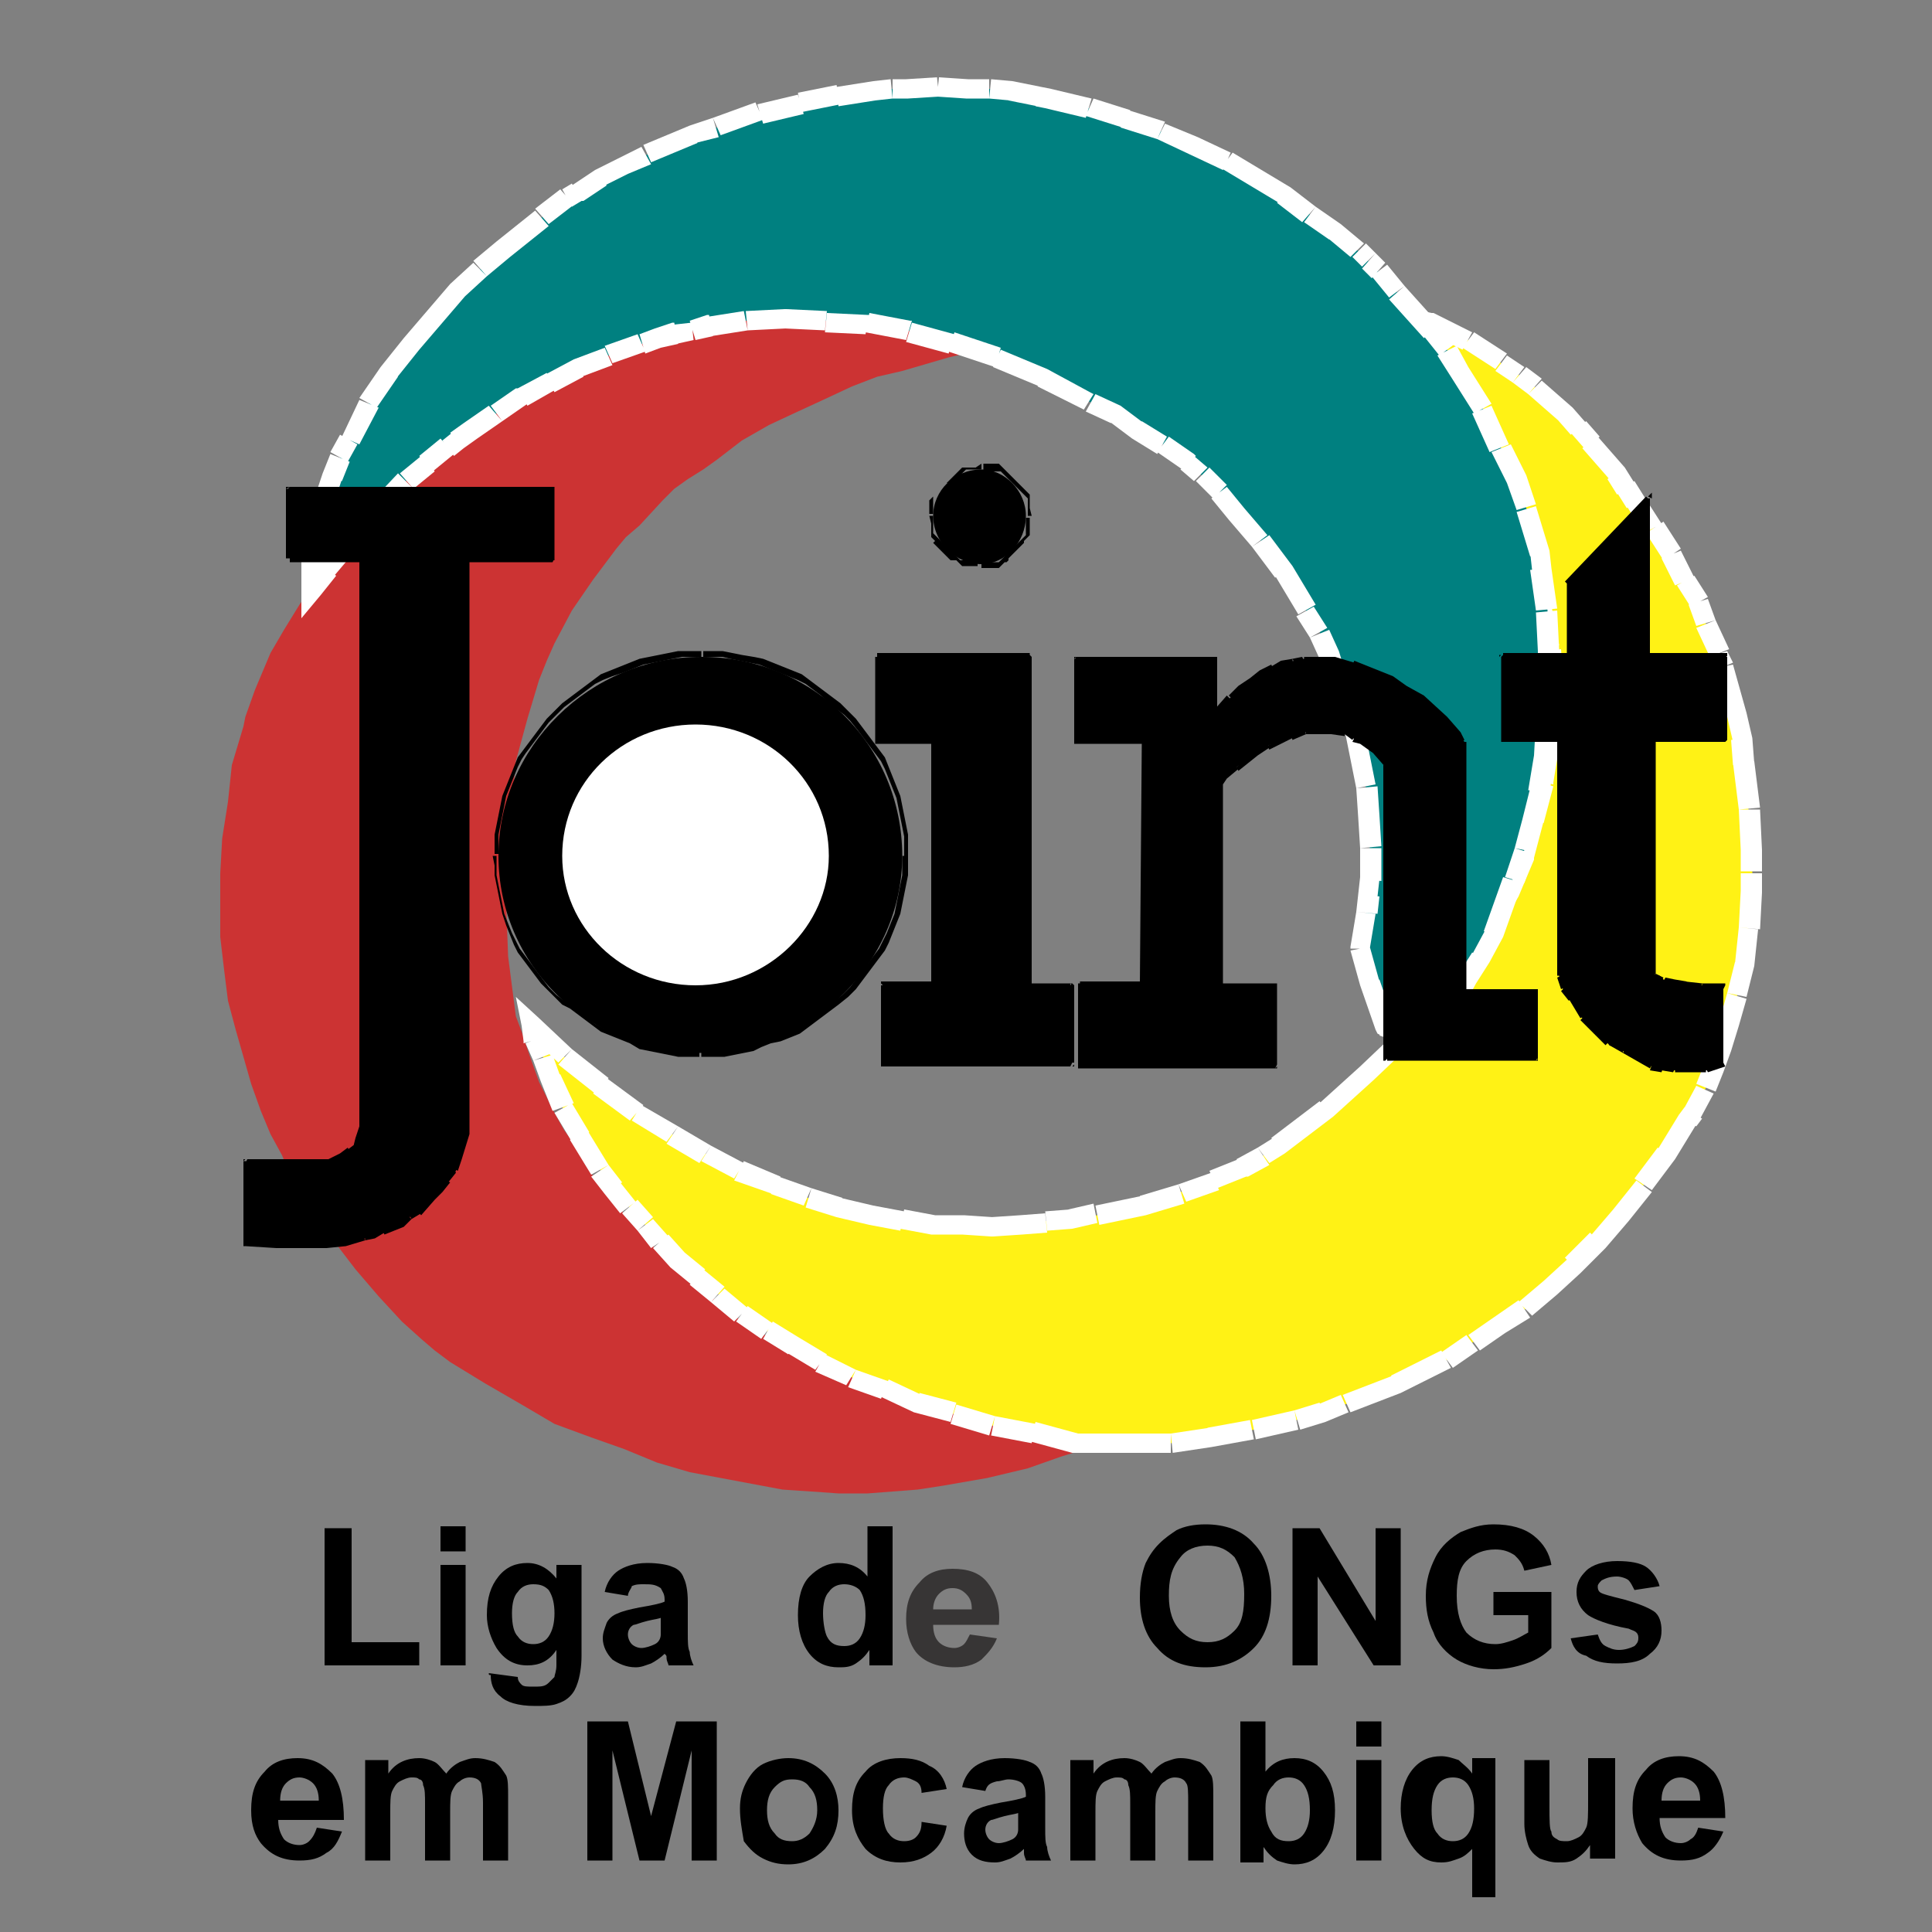 <?xml version="1.0" encoding="utf-8"?>
<!-- Generator: Adobe Illustrator 23.0.4, SVG Export Plug-In . SVG Version: 6.00 Build 0)  -->
<svg version="1.1" id="Layer_1" xmlns:xodm="http://www.corel.com/coreldraw/odm/2003"
	 xmlns="http://www.w3.org/2000/svg" xmlns:xlink="http://www.w3.org/1999/xlink" x="0px" y="0px" viewBox="0 0 100 100"
	 style="enable-background:new 0 0 100 100;" xml:space="preserve">
<rect x="0" y="0" width="100" height="100" fill="#808080" stroke="none"/>
<style type="text/css">
	.st0{fill-rule:evenodd;clip-rule:evenodd;fill:#CC3333;}
	.st1{fill-rule:evenodd;clip-rule:evenodd;fill:#FFF215;}
	.st2{fill:#FFFFFF;}
	.st3{fill-rule:evenodd;clip-rule:evenodd;fill:#008080;}
	.st4{fill-rule:evenodd;clip-rule:evenodd;}
	.st5{fill:#373535;}
</style>
<g id="Layer_x0020_1">
	<g id="_105553710562304">
		<g>
			<polygon class="st0" points="54.1,17.6 52.8,17.8 51.2,18 49.1,18.5 46.7,19.2 45.4,19.5 44.1,20 42.6,20.7 41.3,21.3 39.8,22 
				38.4,22.8 37.1,23.8 36.4,24.3 35.6,24.8 34.9,25.3 34.3,25.9 33.1,27.2 32.4,27.8 31.9,28.4 30.7,30 29.6,31.6 28.7,33.3 
				28.3,34.2 27.9,35.2 27.3,37.2 26.7,39.4 26.6,40.5 26.3,41.6 26.3,42.9 26.2,44.1 26.2,46.8 26.3,49.5 26.7,52.6 27,53.4 
				27.4,54.6 27.9,56 28.7,57.6 29.2,58.5 29.8,59.3 30.3,60.3 31,61.3 31.8,62.2 32.6,63.2 33.5,64.2 34.5,65.2 35.6,66.3 
				36.8,67.1 38,68.1 39.4,69 40.9,69.8 42.5,70.5 44.2,71.3 45.9,71.8 47.9,72.4 49.9,72.8 52,73.2 54.4,73.4 56.8,73.5 59.3,73.5 
				58.5,73.9 57.7,74.4 56.5,74.9 54.9,75.4 53.2,76 51.1,76.5 48.8,76.9 47.5,77.1 46.2,77.2 44.9,77.3 43.4,77.3 42,77.2 
				40.5,77.1 38.9,76.8 37.3,76.5 35.7,76.2 34,75.7 32.3,75 30.6,74.4 28.7,73.7 27,72.7 25.1,71.6 23.3,70.5 22.5,69.9 21.8,69.3 
				20.8,68.4 19.6,67.1 18.4,65.7 17.1,64 15.8,62.1 15.1,61 14.6,59.8 14,58.7 13.5,57.5 13,56.1 12.6,54.7 12.2,53.3 11.8,51.8 
				11.6,50.2 11.4,48.5 11.4,46.9 11.4,45.2 11.5,43.4 11.8,41.5 12,39.6 12.6,37.6 12.7,37.1 13.2,35.7 14,33.8 14.7,32.6 
				15.5,31.3 16.5,29.8 17.6,28.4 18.9,26.9 20.4,25.4 22.1,23.9 24,22.4 25,21.7 26.2,20.9 28.6,19.5 29.1,19.2 30.7,18.5 
				33.1,17.6 36.3,16.6 38,16.3 39.8,15.9 41.8,15.6 43.9,15.5 45,15.5 46.1,15.5 48.2,15.8 49.2,15.9 50.3,16.1 51.5,16.4 
				52.5,16.8 			"/>
			<g>
				<polygon class="st1" points="72.1,16.3 72.9,17.3 74,18.5 75,20.2 76.4,22.2 76.9,23.4 77.6,24.7 78.1,25.9 78.6,27.3 
					79.1,28.8 79.5,30.3 79.9,32 80.2,33.6 80.3,35.2 80.3,37 80.2,38.7 79.9,40.5 79.4,42.4 78.9,44.3 78.1,46.2 77,48 75.8,49.9 
					74.5,51.8 72.8,53.7 70.8,55.6 68.7,57.5 66.2,59.3 65.4,59.8 64.3,60.5 62.9,61.1 61.1,61.7 59.2,62.4 56.8,62.9 55.5,63.1 
					54.1,63.2 52.8,63.4 51.4,63.5 49.9,63.4 48.3,63.4 46.7,63.1 45.1,62.9 43.4,62.5 41.8,62 40.1,61.3 38.3,60.6 36.5,59.7 
					34.8,58.7 33,57.6 31.1,56.2 29.2,54.7 27.5,53.1 27.7,53.8 28.1,54.7 28.5,55.8 29.1,57.3 30,58.8 31.1,60.6 31.8,61.5 
					32.6,62.5 33.4,63.4 34.1,64.2 35.1,65.2 36.1,66.1 37.2,67 38.4,68 39.7,68.9 41,69.6 42.5,70.5 44.1,71.3 45.8,71.9 
					47.5,72.7 49.4,73.2 51.4,73.8 53.5,74.2 54.5,74.4 55.6,74.7 56.5,74.7 57.6,74.7 58.9,74.7 60.6,74.7 62.6,74.4 64.9,74 
					67.1,73.5 68.4,73.2 69.6,72.7 72.3,71.6 74.9,70.4 76.2,69.5 77.6,68.6 78.9,67.8 80.2,66.6 81.4,65.5 82.7,64.2 83.9,62.9 
					85.1,61.3 86.3,59.7 87.3,58 87.6,57.6 88.3,56.3 88.7,55.3 89.1,54.2 89.5,52.9 89.9,51.6 90.3,49.9 90.5,48 90.7,46.2 
					90.7,45.2 90.7,44 90.5,41.9 90.3,39.5 90.1,38.2 89.9,37 89.2,34.5 88.9,33.8 88.3,32.3 87.9,31.2 87.2,30.1 86.6,28.7 
					85.6,27.3 84.7,25.9 84.2,25.2 83.6,24.4 83,23.7 82.3,22.9 81.7,22.2 81,21.4 79.4,20 78.6,19.4 77.7,18.8 76,17.6 74,16.6 
									"/>
				<path class="st2" d="M72.5,17.6l-0.8-1l0.8-0.6l0.8,1L72.5,17.6L72.5,17.6L72.5,17.6z M72.5,17.6L72.5,17.6L72.5,17.6L72.5,17.6
					z M73.6,18.8l-1.1-1.3l0.8-0.6l1.1,1.3l0,0.1L73.6,18.8z M74.4,18.2L74.4,18.2L74.4,18.2L74.4,18.2z M74.6,20.4l-1.1-1.6
					l0.9-0.5l1.1,1.6L74.6,20.4L74.6,20.4z M74.6,20.4L74.6,20.4L74.6,20.4L74.6,20.4z M75.9,22.4l-1.3-2l0.9-0.5l1.3,2l0,0.1
					L75.9,22.4L75.9,22.4z M76.8,21.9L76.8,21.9L76.8,21.9L76.8,21.9z M76.4,23.6l-0.5-1.3l1-0.4l0.5,1.3L76.4,23.6L76.4,23.6z
					 M76.4,23.6L76.4,23.6L76.4,23.6L76.4,23.6z M77.1,24.9l-0.7-1.3l0.9-0.4l0.7,1.3l0,0L77.1,24.9z M78,24.5L78,24.5L78,24.5
					L78,24.5L78,24.5z M77.6,26.1l-0.5-1.3l1-0.4l0.5,1.3l0,0L77.6,26.1L77.6,26.1z M78.6,25.7L78.6,25.7L78.6,25.7L78.6,25.7z
					 M78.1,27.5l-0.5-1.4l1-0.3l0.5,1.4l0,0L78.1,27.5L78.1,27.5z M79.1,27.1L79.1,27.1L79.1,27.1L79.1,27.1L79.1,27.1z M78.6,29
					l-0.5-1.5l1-0.3l0.5,1.5l0,0L78.6,29z M79.6,28.7L79.6,28.7L79.6,28.7L79.6,28.7L79.6,28.7z M79,30.5l-0.4-1.5l1-0.2l0.4,1.5
					l0,0L79,30.5L79,30.5z M80.1,30.2L80.1,30.2L80.1,30.2L80.1,30.2z M79.4,32.1L79,30.4l1-0.2l0.4,1.6l0,0L79.4,32.1L79.4,32.1z
					 M80.5,31.8L80.5,31.8L80.5,31.8L80.5,31.8z M79.7,33.7L79.4,32l1-0.2l0.3,1.6l0,0L79.7,33.7L79.7,33.7z M80.7,33.5L80.7,33.5
					L80.7,33.5L80.7,33.5z M79.8,35.3l-0.1-1.6l1.1-0.1l0.1,1.6v0L79.8,35.3z M80.9,35.2L80.9,35.2L80.9,35.2L80.9,35.2z M79.8,37
					v-1.8h1.1V37v0L79.8,37z M80.9,37L80.9,37L80.9,37L80.9,37z M79.7,38.7l0.1-1.8l1.1,0.1l-0.1,1.8l0,0L79.7,38.7z M80.7,38.8
					L80.7,38.8L80.7,38.8L80.7,38.8z M79.4,40.4l0.3-1.8l1,0.1l-0.3,1.8l0,0.1L79.4,40.4L79.4,40.4z M80.5,40.6L80.5,40.6L80.5,40.6
					L80.5,40.6L80.5,40.6z M78.9,42.3l0.5-1.9l1,0.3l-0.5,1.9l0,0L78.9,42.3z M78.4,44.1l0.5-1.9l1,0.3l-0.5,1.9l0,0.1L78.4,44.1z
					 M79.4,44.4L79.4,44.4L79.4,44.4L79.4,44.4L79.4,44.4z M77.6,46l0.8-1.9l1,0.4l-0.8,1.9l0,0L77.6,46L77.6,46z M78.6,46.3
					L78.6,46.3L78.6,46.3L78.6,46.3L78.6,46.3z M76.6,47.8l1.1-1.9l0.9,0.5l-1.1,1.9l0,0L76.6,47.8L76.6,47.8z M77.5,48.3L77.5,48.3
					L77.5,48.3L77.5,48.3L77.5,48.3z M75.4,49.7l1.2-1.9l0.9,0.5l-1.2,1.9l0,0L75.4,49.7z M76.3,50.2L76.3,50.2L76.3,50.2L76.3,50.2
					L76.3,50.2z M74.1,51.5l1.3-1.9l0.9,0.6L75,52.1l0,0.1L74.1,51.5L74.1,51.5z M75,52.1L75,52.1L75,52.1L75,52.1z M72.4,53.4
					l1.7-1.9l0.8,0.7L73.2,54l0,0L72.4,53.4z M73.2,54L73.2,54L73.2,54L73.2,54z M70.4,55.2l2-1.9l0.7,0.7l-2,1.9l0,0L70.4,55.2
					L70.4,55.2z M71.2,55.9L71.2,55.9L71.2,55.9L71.2,55.9z M68.3,57.1l2.1-1.9l0.7,0.7l-2.1,1.9l0,0L68.3,57.1L68.3,57.1z
					 M69.1,57.8L69.1,57.8L69.1,57.8L69.1,57.8L69.1,57.8z M65.8,58.9l2.5-1.9l0.7,0.8l-2.5,1.9l0,0L65.8,58.9z M66.5,59.7
					L66.5,59.7L66.5,59.7L66.5,59.7L66.5,59.7z M65.1,59.4l0.8-0.5l0.6,0.8l-0.8,0.5l0,0L65.1,59.4z M65.7,60.3L65.7,60.3L65.7,60.3
					L65.7,60.3L65.7,60.3z M64,60l1.1-0.6l0.6,0.9l-1.1,0.6l-0.1,0L64,60L64,60z M64.6,60.9L64.6,60.9L64.6,60.9L64.6,60.9z
					 M62.6,60.6l1.5-0.6l0.4,0.9l-1.5,0.6l0,0L62.6,60.6L62.6,60.6z M63.1,61.6L63.1,61.6L63.1,61.6L63.1,61.6z M61,61.3l1.7-0.6
					l0.4,0.9l-1.7,0.6l0,0L61,61.3L61,61.3z M61.3,62.2L61.3,62.2L61.3,62.2L61.3,62.2z M59,61.9l2-0.6l0.3,1l-2,0.6l-0.1,0L59,61.9
					z M59.3,62.8L59.3,62.8L59.3,62.8L59.3,62.8L59.3,62.8z M56.7,62.4l2.4-0.5l0.2,1l-2.4,0.5l0,0L56.7,62.4L56.7,62.4z M56.9,63.3
					L56.9,63.3L56.9,63.3L56.9,63.3z M55.3,62.6l1.3-0.3l0.2,1l-1.3,0.3l-0.1,0L55.3,62.6z M55.6,63.6L55.6,63.6L55.6,63.6
					L55.6,63.6z M54.1,62.7l1.3-0.1l0.1,1l-1.3,0.1l0,0L54.1,62.7z M52.8,62.9l1.3-0.1l0.1,1l-1.3,0.1h0L52.8,62.9L52.8,62.9z
					 M52.9,63.9L52.9,63.9L52.9,63.9L52.9,63.9L52.9,63.9z M51.3,63l1.5-0.1l0.1,1L51.4,64h-0.1V63z M51.4,64L51.4,64L51.4,64
					L51.4,64L51.4,64z M49.9,62.9l1.5,0.1l-0.1,1l-1.5-0.1L49.9,62.9L49.9,62.9L49.9,62.9z M49.9,62.9L49.9,62.9L49.9,62.9
					L49.9,62.9L49.9,62.9z M48.3,62.9h1.6v1h-1.6l-0.1,0L48.3,62.9z M48.3,63.9L48.3,63.9L48.3,63.9L48.3,63.9z M46.8,62.6l1.6,0.3
					l-0.2,1l-1.6-0.3l0,0L46.8,62.6z M45.2,62.4l1.6,0.3l-0.2,1L45,63.4l0,0L45.2,62.4L45.2,62.4z M45,63.4L45,63.4L45,63.4L45,63.4
					z M43.5,62l1.7,0.4l-0.2,1L43.3,63l0,0L43.5,62z M43.3,63L43.3,63L43.3,63L43.3,63L43.3,63z M42,61.5l1.6,0.5l-0.3,1l-1.6-0.5
					l0,0L42,61.5L42,61.5z M41.7,62.5L41.7,62.5L41.7,62.5L41.7,62.5L41.7,62.5z M40.3,60.9l1.7,0.6l-0.4,0.9l-1.7-0.6l0,0
					L40.3,60.9z M39.9,61.8L39.9,61.8L39.9,61.8L39.9,61.8z M38.5,60.1l1.9,0.8l-0.4,0.9L38,61.1l0,0L38.5,60.1z M38,61.1L38,61.1
					L38,61.1L38,61.1z M36.8,59.3l1.7,0.9L38,61l-1.7-0.9l0,0L36.8,59.3L36.8,59.3z M36.3,60.2L36.3,60.2L36.3,60.2L36.3,60.2z
					 M35.1,58.3l1.7,1l-0.6,0.9l-1.7-1l0,0L35.1,58.3L35.1,58.3z M34.5,59.1L34.5,59.1L34.5,59.1L34.5,59.1L34.5,59.1z M33.2,57.2
					l1.9,1.1l-0.6,0.8L32.7,58l0,0L33.2,57.2L33.2,57.2z M32.7,58L32.7,58L32.7,58L32.7,58z M31.4,55.8l1.9,1.4L32.6,58l-1.9-1.4
					l0,0L31.4,55.8L31.4,55.8z M30.8,56.6L30.8,56.6L30.8,56.6L30.8,56.6L30.8,56.6z M29.6,54.3l1.9,1.5l-0.7,0.8l-1.9-1.5l0,0
					L29.6,54.3L29.6,54.3z M28.9,55.1L28.9,55.1L28.9,55.1L28.9,55.1L28.9,55.1z M27.9,52.7l1.7,1.6l-0.7,0.7l-1.7-1.6L27,53.1
					L27.9,52.7L27.9,52.7z M27,53.1l-0.3-1.5l1.2,1.1L27,53.1z M27.1,53.9L27,53.1l1-0.2l0.1,0.8l-1,0.3L27.1,53.9z M27.2,54
					L27.2,54l0-0.1L27.2,54z M27.6,54.9L27.2,54l1-0.4l0.4,0.9l0,0L27.6,54.9L27.6,54.9z M28.5,54.5L28.5,54.5L28.5,54.5L28.5,54.5
					L28.5,54.5z M28,56l-0.4-1.1l1-0.3l0.4,1.1L28,56L28,56z M28,56L28,56L28,56L28,56L28,56z M28.6,57.5L28,56l1-0.4l0.7,1.5
					L28.6,57.5L28.6,57.5L28.6,57.5z M28.7,57.6L28.7,57.6L28.7,57.6L28.7,57.6z M29.6,59.1l-0.9-1.5l0.9-0.5l0.9,1.5v0L29.6,59.1z
					 M30.5,58.6L30.5,58.6L30.5,58.6L30.5,58.6z M30.6,60.8l-1.1-1.8l0.9-0.5l1.1,1.8L30.6,60.8L30.6,60.8L30.6,60.8z M30.7,60.9
					L30.7,60.9L30.7,60.9L30.7,60.9z M31.3,61.8l-0.7-0.9l0.9-0.6l0.7,0.9L31.3,61.8L31.3,61.8z M31.3,61.8L31.3,61.8L31.3,61.8
					L31.3,61.8z M32.1,62.8l-0.8-1l0.8-0.6l0.8,1L32.1,62.8L32.1,62.8L32.1,62.8z M32.2,62.8L32.2,62.8L32.2,62.8L32.2,62.8z
					 M33,63.7l-0.8-0.9l0.8-0.7l0.8,0.9v0L33,63.7L33,63.7z M33.7,64.6L33,63.7l0.8-0.6l0.8,0.9L33.7,64.6L33.7,64.6z M33.7,64.6
					L33.7,64.6L33.7,64.6L33.7,64.6z M34.7,65.6l-0.9-1l0.8-0.7l0.9,1L34.7,65.6L34.7,65.6z M34.7,65.6L34.7,65.6L34.7,65.6
					L34.7,65.6z M35.8,66.5l-1.1-0.9l0.7-0.8l1.1,0.9L35.8,66.5L35.8,66.5z M36.8,67.4l-1.1-0.9l0.7-0.8l1.1,0.9l0,0L36.8,67.4z
					 M37.5,66.6L37.5,66.6L37.5,66.6L37.5,66.6z M38,68.4l-1.2-1l0.7-0.7l1.2,1L38,68.4L38,68.4L38,68.4z M38.1,68.4L38.1,68.4
					L38.1,68.4L38.1,68.4L38.1,68.4z M39.4,69.3l-1.3-0.9l0.6-0.8l1.3,0.9L39.4,69.3L39.4,69.3z M39.4,69.3L39.4,69.3L39.4,69.3
					L39.4,69.3z M40.8,70.1l-1.3-0.8l0.5-0.9l1.3,0.8l0,0L40.8,70.1L40.8,70.1z M41.3,69.2L41.3,69.2L41.3,69.2L41.3,69.2L41.3,69.2
					z M42.2,70.9l-1.5-0.9l0.6-0.8l1.5,0.9L42.2,70.9L42.2,70.9L42.2,70.9z M42.2,71L42.2,71L42.2,71L42.2,71L42.2,71z M43.8,71.7
					L42.2,71l0.5-0.9l1.6,0.8L43.8,71.7L43.8,71.7z M43.9,71.7L43.9,71.7L43.9,71.7L43.9,71.7L43.9,71.7z M45.6,72.4l-1.7-0.6
					l0.4-0.9l1.7,0.6l0,0L45.6,72.4L45.6,72.4z M46,71.4L46,71.4L46,71.4L46,71.4L46,71.4z M47.3,73.1l-1.7-0.8l0.4-0.9l1.7,0.8
					L47.3,73.1L47.3,73.1z M47.4,73.1L47.4,73.1L47.4,73.1L47.4,73.1z M49.2,73.6l-1.9-0.5l0.3-1l1.9,0.5l0,0L49.2,73.6L49.2,73.6z
					 M49.5,72.7L49.5,72.7L49.5,72.7L49.5,72.7L49.5,72.7z M51.2,74.3l-2-0.6l0.3-1l2,0.6L51.2,74.3L51.2,74.3z M51.3,74.3
					L51.3,74.3L51.3,74.3L51.3,74.3z M53.4,74.7l-2.1-0.4l0.2-1l2.1,0.4l0,0L53.4,74.7L53.4,74.7z M53.6,73.7L53.6,73.7L53.6,73.7
					L53.6,73.7z M54.4,74.9l-1.1-0.3l0.3-1l1.1,0.3l0,0L54.4,74.9z M55.5,75.2l-1.1-0.3l0.3-1l1.1,0.3l-0.1,1L55.5,75.2z M55.6,75.2
					L55.6,75.2l-0.1,0L55.6,75.2L55.6,75.2z M56.5,75.2h-0.9v-1h0.9l0,0V75.2z M57.6,75.2h-1.1v-1h1.1l0,0V75.2z M58.9,75.2h-1.3v-1
					h1.3l0,0V75.2z M60.6,75.2h-1.7v-1h1.7V75.2L60.6,75.2z M60.7,75.2L60.7,75.2L60.7,75.2L60.7,75.2z M62.7,74.9l-2,0.3l-0.1-1
					l2-0.3L62.7,74.9L62.7,74.9L62.7,74.9z M62.7,74.9L62.7,74.9L62.7,74.9L62.7,74.9z M64.9,74.5l-2.2,0.4l-0.2-1l2.2-0.4
					L64.9,74.5L64.9,74.5L64.9,74.5z M65,74.5L65,74.5L65,74.5L65,74.5z M67.2,74L65,74.5l-0.2-1L67,73L67.2,74L67.2,74L67.2,74z
					 M67.3,74L67.3,74L67.3,74L67.3,74L67.3,74z M68.6,73.6L67.3,74l-0.3-1l1.3-0.4L68.6,73.6L68.6,73.6L68.6,73.6z M68.6,73.6
					L68.6,73.6L68.6,73.6L68.6,73.6L68.6,73.6z M69.8,73.1l-1.2,0.5l-0.4-0.9l1.2-0.5l0,0L69.8,73.1z M69.4,72.2L69.4,72.2
					L69.4,72.2L69.4,72.2z M72.5,72.1l-2.6,1l-0.4-0.9l2.6-1L72.5,72.1L72.5,72.1L72.5,72.1z M72.5,72.1L72.5,72.1L72.5,72.1
					L72.5,72.1z M75.1,70.8l-2.6,1.3L72,71.2l2.6-1.3L75.1,70.8L75.1,70.8L75.1,70.8z M75.2,70.8L75.2,70.8L75.2,70.8L75.2,70.8z
					 M76.5,69.9l-1.3,0.9L74.6,70l1.3-0.9l0,0L76.5,69.9z M77.9,69l-1.3,0.9l-0.6-0.8l1.3-0.9l0,0L77.9,69L77.9,69z M79.2,68.2
					L77.9,69l-0.6-0.8l1.3-0.9L79.2,68.2L79.2,68.2L79.2,68.2z M79.2,68.1L79.2,68.1L79.2,68.1L79.2,68.1z M80.6,67l-1.3,1.1
					l-0.7-0.7l1.3-1.1L80.6,67L80.6,67L80.6,67z M80.6,67L80.6,67L80.6,67L80.6,67L80.6,67z M81.8,65.9L80.6,67l-0.7-0.7l1.2-1.1
					L81.8,65.9L81.8,65.9z M83.1,64.6l-1.3,1.3L81,65.1l1.3-1.3L83.1,64.6L83.1,64.6z M83.1,64.6L83.1,64.6L83.1,64.6L83.1,64.6z
					 M84.3,63.2l-1.2,1.4l-0.8-0.6l1.2-1.4L84.3,63.2L84.3,63.2L84.3,63.2z M84.3,63.2L84.3,63.2L84.3,63.2L84.3,63.2L84.3,63.2z
					 M85.5,61.7l-1.2,1.5l-0.8-0.6l1.2-1.5L85.5,61.7L85.5,61.7z M85.5,61.6L85.5,61.6L85.5,61.6L85.5,61.6z M86.7,60l-1.2,1.6
					l-0.9-0.6l1.2-1.6L86.7,60L86.7,60z M86.7,60L86.7,60L86.7,60L86.7,60z M87.8,58.2L86.7,60l-0.9-0.5l1.1-1.8l0,0L87.8,58.2z
					 M86.9,57.7L86.9,57.7L86.9,57.7L86.9,57.7L86.9,57.7z M88.1,57.9l-0.3,0.4l-0.9-0.6l0.3-0.4L88.1,57.9L88.1,57.9L88.1,57.9z
					 M88.1,57.8L88.1,57.8L88.1,57.8L88.1,57.8z M88.7,56.6l-0.7,1.3l-0.9-0.4l0.7-1.3L88.7,56.6L88.7,56.6z M88.8,56.5L88.8,56.5
					L88.8,56.5L88.8,56.5z M89.2,55.5l-0.4,1l-1-0.4l0.4-1L89.2,55.5L89.2,55.5z M89.2,55.5L89.2,55.5L89.2,55.5L89.2,55.5
					L89.2,55.5z M89.6,54.4l-0.4,1.1l-1-0.3l0.4-1.1L89.6,54.4L89.6,54.4L89.6,54.4z M89.6,54.3L89.6,54.3L89.6,54.3L89.6,54.3z
					 M90,53.1l-0.4,1.3l-1-0.3l0.4-1.3L90,53.1L90,53.1L90,53.1z M90,53.1L90,53.1L90,53.1L90,53.1L90,53.1z M90.4,51.7L90,53.1
					l-1-0.3l0.4-1.4L90.4,51.7L90.4,51.7L90.4,51.7z M90.4,51.7L90.4,51.7L90.4,51.7L90.4,51.7z M90.8,50l-0.4,1.6l-1-0.2l0.4-1.6
					L90.8,50L90.8,50L90.8,50z M90.8,50L90.8,50L90.8,50L90.8,50L90.8,50z M91,48.1L90.8,50l-1-0.1L90,48L91,48.1L91,48.1L91,48.1z
					 M91.1,48.1L91.1,48.1L91.1,48.1L91.1,48.1z M91.2,46.2l-0.1,1.9L90,48l0.1-1.9L91.2,46.2L91.2,46.2z M91.2,46.2L91.2,46.2
					L91.2,46.2L91.2,46.2z M91.2,45.2v1h-1.1v-1l0,0H91.2z M91.2,44v1.1h-1.1V44H91.2L91.2,44z M91.2,44L91.2,44L91.2,44L91.2,44z
					 M91.1,41.9l0.1,2.1L90.1,44L90,41.9L91.1,41.9L91.1,41.9z M91.1,41.8L91.1,41.8L91.1,41.8L91.1,41.8L91.1,41.8z M90.8,39.4
					l0.3,2.4L90,41.9l-0.3-2.4l0,0L90.8,39.4L90.8,39.4z M89.7,39.5L89.7,39.5L89.7,39.5L89.7,39.5z M90.7,38.2l0.1,1.3l-1.1,0.1
					l-0.1-1.3L90.7,38.2L90.7,38.2z M90.6,38.1L90.6,38.1L90.6,38.1L90.6,38.1L90.6,38.1z M90.4,36.9l0.3,1.3l-1,0.2l-0.3-1.3
					L90.4,36.9L90.4,36.9L90.4,36.9z M90.4,36.9L90.4,36.9L90.4,36.9L90.4,36.9z M89.7,34.4l0.7,2.5l-1,0.2l-0.7-2.5L89.7,34.4
					L89.7,34.4z M89.7,34.3L89.7,34.3L89.7,34.3L89.7,34.3z M89.4,33.7l0.3,0.6l-1,0.4L88.4,34L89.4,33.7L89.4,33.7L89.4,33.7z
					 M89.4,33.7L89.4,33.7L89.4,33.7L89.4,33.7z M88.8,32.1l0.7,1.5l-1,0.4l-0.7-1.5l0,0L88.8,32.1z M87.8,32.5L87.8,32.5L87.8,32.5
					L87.8,32.5L87.8,32.5z M88.4,31l0.4,1.1l-1,0.3l-0.4-1.1L88.4,31L88.4,31L88.4,31z M88.3,31L88.3,31L88.3,31L88.3,31z
					 M87.7,29.8l0.7,1.1l-0.9,0.5l-0.7-1.1l0,0L87.7,29.8z M86.8,30.3L86.8,30.3L86.8,30.3L86.8,30.3z M87,28.5l0.7,1.4l-1,0.4
					l-0.7-1.4L87,28.5L87,28.5L87,28.5z M87,28.4L87,28.4L87,28.4L87,28.4z M86.1,27l0.9,1.4L86.1,29l-0.9-1.4l0,0L86.1,27L86.1,27z
					 M85.1,25.7l0.9,1.4l-0.9,0.5l-0.9-1.4L85.1,25.7L85.1,25.7L85.1,25.7z M85.1,25.7L85.1,25.7L85.1,25.7L85.1,25.7z M84.6,24.9
					l0.5,0.8l-0.9,0.6l-0.5-0.8l0,0L84.6,24.9z M84.1,24.2l0.5,0.8l-0.9,0.6l-0.5-0.8L84.1,24.2L84.1,24.2z M84,24.1L84,24.1
					L84,24.1L84,24.1L84,24.1z M83.4,23.4l0.7,0.8l-0.8,0.6L82.6,24L83.4,23.4z M82.7,22.6l0.7,0.8L82.6,24l-0.7-0.8l0,0L82.7,22.6
					L82.7,22.6z M82.1,21.8l0.7,0.8l-0.8,0.6l-0.7-0.8l0,0L82.1,21.8L82.1,21.8z M81.4,21.1l0.7,0.8l-0.8,0.6l-0.7-0.8L81.4,21.1
					L81.4,21.1L81.4,21.1z M81.4,21L81.4,21L81.4,21L81.4,21L81.4,21z M79.8,19.7l1.6,1.4l-0.7,0.7l-1.6-1.4L79.8,19.7L79.8,19.7
					L79.8,19.7z M79.7,19.6L79.7,19.6L79.7,19.6L79.7,19.6z M79,19l0.8,0.6l-0.7,0.8l-0.8-0.6L79,19L79,19z M78.9,19L78.9,19
					L78.9,19L78.9,19z M78,18.4l0.9,0.6l-0.6,0.8l-0.9-0.6L78,18.4L78,18.4z M78,18.4L78,18.4L78,18.4L78,18.4z M76.3,17.2l1.7,1.1
					l-0.6,0.8l-1.7-1.1L76.3,17.2L76.3,17.2z M76.2,17.2L76.2,17.2L76.2,17.2L76.2,17.2z M74.2,16.2l2,1l-0.5,0.9l-2-1l0.4-0.9
					L74.2,16.2z M74.1,16.1L74.1,16.1l0.1,0.1L74.1,16.1z M72.2,15.8l1.9,0.4l-0.2,1L72,16.8l-0.3-0.2L72.2,15.8L72.2,15.8z
					 M71.7,16.6l-0.8-1.1l1.4,0.3L71.7,16.6L71.7,16.6z"/>
			</g>
			<g>
				<polygon class="st3" points="16.2,30.5 16.9,29.4 18,28.2 19.3,26.7 21,24.9 22.1,24.1 23.2,23.2 23.7,22.8 24.4,22.3 
					25.7,21.4 27,20.5 28.5,19.8 29.9,19 31.5,18.4 33.2,17.8 34,17.5 34.9,17.3 35.9,17.1 36.8,16.9 38.6,16.6 40.6,16.5 
					42.7,16.6 44.9,16.8 47,17.1 49.2,17.8 50.4,18.1 51.6,18.5 52.8,19 54,19.5 56.4,20.8 57.7,21.4 58.9,22.3 60.2,23 61.5,23.9 
					62.2,24.6 63.1,25.4 64.1,26.6 65.2,27.9 66.4,29.6 67.6,31.6 68.3,32.7 68.8,33.8 69.2,35.1 69.7,36.4 70.1,37.7 70.4,39.2 
					70.7,40.8 70.8,42.3 70.9,43.9 70.9,45.5 70.8,46.4 70.7,47.3 70.4,49 70.9,50.8 71.7,53.2 73.1,53.7 74.6,52.9 75.3,51.8 
					76,50.7 76.6,49.5 77.3,48.3 77.8,46.9 78.3,45.5 78.9,44 79.3,42.5 79.7,40.9 79.9,39.1 80.1,37.4 80.2,35.5 80.2,33.6 
					80.1,31.6 79.8,29.4 79.7,28.6 79,26.3 78.5,24.8 77.7,23.2 76.8,21.2 75.6,19.3 74.9,18.1 74.1,17.1 73.2,16.1 72.3,15.1 
					71.3,14 70.8,13.5 70.3,13 69.1,12 67.8,11.1 66.4,10.1 65,9.2 63.5,8.3 61.8,7.6 60.1,6.8 58.2,6.2 56.4,5.6 54.3,5.1 53.7,5 
					52.3,4.7 51.2,4.6 50,4.6 48.6,4.5 47,4.6 46.2,4.6 45.3,4.7 43.4,5 41.4,5.3 39.3,5.8 37.1,6.6 35.9,7 34.7,7.5 33.5,8 
					32.3,8.6 31.1,9.2 29.9,10 29.4,10.2 28.1,11.2 26.1,12.9 24.9,13.9 23.7,15 22.5,16.4 21.3,17.8 20.1,19.3 19.1,20.9 
					18.1,22.8 17.6,23.7 17.2,24.7 16.9,25.6 16.5,26.6 16.3,27.7 16.2,28.7 				"/>
				<path class="st2" d="M17.4,29.8l-0.8,1l-0.8-0.6l0.8-1l0,0L17.4,29.8L17.4,29.8z M16.5,29.2L16.5,29.2L16.5,29.2L16.5,29.2
					L16.5,29.2z M18.4,28.5l-1.1,1.3l-0.8-0.6l1.1-1.3l0,0L18.4,28.5z M17.6,27.9L17.6,27.9L17.6,27.9L17.6,27.9L17.6,27.9z
					 M19.7,27l-1.3,1.5l-0.8-0.6l1.3-1.5l0,0L19.7,27L19.7,27z M18.9,26.4L18.9,26.4L18.9,26.4L18.9,26.4z M21.4,25.3L19.7,27
					l-0.8-0.7l1.7-1.8l0,0L21.4,25.3L21.4,25.3z M20.7,24.6L20.7,24.6L20.7,24.6L20.7,24.6z M22.5,24.4l-1.1,0.9l-0.7-0.8l1.1-0.9
					L22.5,24.4L22.5,24.4z M23.5,23.5l-1.1,0.9l-0.7-0.8l1.1-0.9l0,0L23.5,23.5z M22.8,22.8L22.8,22.8L22.8,22.8L22.8,22.8z
					 M24,23.2l-0.5,0.4l-0.6-0.8l0.5-0.4L24,23.2L24,23.2z M24,23.2L24,23.2L24,23.2L24,23.2z M24.7,22.7L24,23.2l-0.7-0.8l0.7-0.5
					l0,0L24.7,22.7z M24,21.9L24,21.9L24,21.9L24,21.9z M26,21.8l-1.3,0.9L24,21.9l1.3-0.9l0,0L26,21.8z M27.3,20.9L26,21.8L25.4,21
					l1.3-0.9l0.1,0L27.3,20.9z M26.7,20.1L26.7,20.1L26.7,20.1L26.7,20.1z M28.7,20.2L27.3,21l-0.5-0.9l1.5-0.8L28.7,20.2z
					 M30.2,19.5l-1.5,0.8l-0.5-0.9l1.5-0.8l0.1,0L30.2,19.5z M29.7,18.6L29.7,18.6L29.7,18.6L29.7,18.6z M31.7,18.9l-1.6,0.6
					l-0.4-0.9l1.6-0.6l0,0L31.7,18.9L31.7,18.9z M31.3,17.9L31.3,17.9L31.3,17.9L31.3,17.9L31.3,17.9z M33.4,18.2l-1.7,0.6l-0.4-0.9
					l1.7-0.6l0,0L33.4,18.2z M33,17.3L33,17.3L33,17.3L33,17.3L33,17.3z M34.2,18l-0.8,0.3l-0.3-1l0.8-0.3l0,0L34.2,18L34.2,18z
					 M33.8,17L33.8,17L33.8,17L33.8,17L33.8,17z M35.1,17.8L34.2,18l-0.3-1l0.9-0.3l0.1,0L35.1,17.8z M34.8,16.8L34.8,16.8
					L34.8,16.8L34.8,16.8L34.8,16.8z M35.9,17.6L35,17.8l-0.1-1l0.9-0.1L35.9,17.6L35.9,17.6L35.9,17.6z M36,17.6L36,17.6L36,17.6
					L36,17.6z M36.9,17.4L36,17.6l-0.3-1l0.9-0.3l0.1,0L36.9,17.4z M36.6,16.4L36.6,16.4L36.6,16.4L36.6,16.4z M38.7,17.1l-1.9,0.3
					l-0.2-1l1.9-0.3h0L38.7,17.1z M38.6,16.1L38.6,16.1L38.6,16.1L38.6,16.1z M40.7,17l-2,0.1l-0.1-1l2-0.1h0.1L40.7,17z M40.6,16
					L40.6,16L40.6,16L40.6,16z M42.7,17.1L40.6,17l0.1-1l2.1,0.1l0,0L42.7,17.1z M44.8,17.3l-2.1-0.1l0.1-1l2.1,0.1l0.1,0L44.8,17.3
					L44.8,17.3z M44.9,16.3L44.9,16.3L44.9,16.3L44.9,16.3z M46.9,17.6l-2.1-0.4l0.2-1l2.1,0.4l0.1,0L46.9,17.6z M47.1,16.6
					L47.1,16.6L47.1,16.6L47.1,16.6L47.1,16.6z M49.1,18.3l-2.2-0.6l0.3-1l2.2,0.6l0,0L49.1,18.3L49.1,18.3z M49.4,17.3L49.4,17.3
					L49.4,17.3L49.4,17.3z M50.3,18.6l-1.2-0.4l0.3-1l1.2,0.4L50.3,18.6z M51.5,19l-1.2-0.4l0.3-1l1.2,0.4l0,0L51.5,19z M51.8,18
					L51.8,18L51.8,18L51.8,18z M52.6,19.5L51.4,19l0.4-0.9l1.2,0.5L52.6,19.5L52.6,19.5L52.6,19.5z M53.8,20l-1.2-0.5l0.4-0.9
					l1.2,0.5l0,0L53.8,20z M54.2,19.1L54.2,19.1L54.2,19.1L54.2,19.1L54.2,19.1z M56.1,21.2L53.7,20l0.5-0.9l2.4,1.3L56.1,21.2
					L56.1,21.2z M56.1,21.2L56.1,21.2L56.1,21.2L56.1,21.2L56.1,21.2z M57.5,21.9l-1.3-0.6l0.5-0.9l1.3,0.6L58,21L57.5,21.9
					L57.5,21.9z M57.9,21L57.9,21L57.9,21L57.9,21z M58.6,22.7l-1.2-0.9L58,21l1.2,0.9L58.6,22.7L58.6,22.7z M58.6,22.7L58.6,22.7
					L58.6,22.7L58.6,22.7z M59.9,23.5l-1.3-0.8l0.5-0.9l1.3,0.8l0,0L59.9,23.5L59.9,23.5z M60.5,22.6L60.5,22.6L60.5,22.6L60.5,22.6
					L60.5,22.6z M61.2,24.3l-1.3-0.9l0.6-0.8l1.3,0.9l0.1,0.1L61.2,24.3z M61.8,23.5L61.8,23.5L61.8,23.5L61.8,23.5z M61.8,24.9
					l-0.7-0.6l0.7-0.7l0.7,0.6L61.8,24.9L61.8,24.9z M62.8,25.8l-0.9-0.9l0.7-0.7l0.9,0.9l0,0L62.8,25.8z M63.5,25.1L63.5,25.1
					L63.5,25.1L63.5,25.1L63.5,25.1z M63.6,26.9l-0.9-1.1l0.8-0.6l0.9,1.1L63.6,26.9L63.6,26.9z M63.6,26.9L63.6,26.9L63.6,26.9
					L63.6,26.9z M64.8,28.3l-1.2-1.4l0.8-0.6l1.2,1.4l0,0L64.8,28.3z M65.7,27.6L65.7,27.6L65.7,27.6L65.7,27.6L65.7,27.6z M66,29.9
					l-1.2-1.6l0.9-0.6l1.2,1.6l0,0L66,29.9L66,29.9z M66.9,29.3L66.9,29.3L66.9,29.3L66.9,29.3z M67.2,31.8l-1.2-2l0.9-0.5l1.2,2
					l0,0L67.2,31.8L67.2,31.8z M68.1,31.3L68.1,31.3L68.1,31.3L68.1,31.3z M67.8,33l-0.7-1.1l0.9-0.5l0.7,1.1l0,0L67.8,33z
					 M68.8,32.5L68.8,32.5L68.8,32.5L68.8,32.5z M68.3,34.1l-0.5-1.1l1-0.4l0.5,1.1l0,0.1L68.3,34.1z M69.3,33.6L69.3,33.6
					L69.3,33.6L69.3,33.6L69.3,33.6z M68.7,35.2L68.3,34l1-0.3l0.4,1.3L68.7,35.2L68.7,35.2z M68.7,35.3L68.7,35.3L68.7,35.3
					L68.7,35.3z M69.3,36.5l-0.5-1.3l1-0.4l0.5,1.3l0,0.1L69.3,36.5L69.3,36.5z M70.2,36.2L70.2,36.2L70.2,36.2L70.2,36.2z
					 M69.6,37.9l-0.4-1.4l1-0.3l0.4,1.4l0,0L69.6,37.9z M70.7,37.6L70.7,37.6L70.7,37.6L70.7,37.6L70.7,37.6z M69.9,39.3l-0.3-1.5
					l1-0.2l0.3,1.5L69.9,39.3L69.9,39.3z M70.2,40.8l-0.3-1.5l1-0.2l0.3,1.5l0,0L70.2,40.8z M71.2,40.7L71.2,40.7L71.2,40.7
					L71.2,40.7z M70.3,42.3l-0.1-1.5l1.1-0.1l0.1,1.5v0L70.3,42.3z M71.3,42.2L71.3,42.2L71.3,42.2L71.3,42.2z M70.4,43.9l-0.1-1.6
					l1.1-0.1l0.1,1.6v0L70.4,43.9L70.4,43.9z M71.5,43.9L71.5,43.9L71.5,43.9L71.5,43.9z M70.4,45.5v-1.6h1.1v1.6l0,0.1L70.4,45.5z
					 M71.5,45.5L71.5,45.5L71.5,45.5L71.5,45.5z M70.3,46.3l0.1-0.9l1,0.1l-0.1,0.9l0,0L70.3,46.3L70.3,46.3z M70.2,47.2l0.1-0.9
					l1.1,0.1l-0.1,0.9l0,0L70.2,47.2L70.2,47.2z M69.9,49l0.3-1.8l1,0.1l-0.3,1.8l-1,0L69.9,49z M69.9,49.2L69.9,49.2l0-0.2
					L69.9,49.2L69.9,49.2z M70.4,51l-0.5-1.8l1-0.2l0.5,1.8L70.4,51L70.4,51L70.4,51z M70.4,51L70.4,51L70.4,51L70.4,51L70.4,51z
					 M71.2,53.3L70.4,51l1-0.3l0.8,2.3l-0.7,0.6L71.2,53.3L71.2,53.3z M71.5,53.6l-0.2-0.1l-0.1-0.2L71.5,53.6L71.5,53.6z
					 M72.9,54.1l-1.5-0.5l0.4-0.9l1.5,0.5l0.1,0.9L72.9,54.1L72.9,54.1z M73.4,54.1l-0.2,0.1l-0.2-0.1L73.4,54.1L73.4,54.1z
					 M74.9,53.4l-1.5,0.7l-0.5-0.9l1.5-0.7l0.7,0.7L74.9,53.4L74.9,53.4z M75.1,53.2L75,53.3l-0.1,0.1L75.1,53.2z M75.8,52l-0.7,1.1
					l-0.9-0.5l0.7-1.1l0,0L75.8,52z M76.4,50.9L75.8,52l-0.9-0.5l0.7-1.1l0,0L76.4,50.9z M77.1,49.8l-0.7,1.1l-0.9-0.5l0.7-1.1
					L77.1,49.8L77.1,49.8L77.1,49.8z M77.1,49.8L77.1,49.8L77.1,49.8L77.1,49.8z M77.8,48.5l-0.7,1.3l-0.9-0.4l0.7-1.3L77.8,48.5
					L77.8,48.5z M77.8,48.5L77.8,48.5L77.8,48.5L77.8,48.5z M78.3,47.1l-0.5,1.4l-1-0.3l0.5-1.4L78.3,47.1z M78.8,45.7l-0.5,1.4
					l-1-0.3l0.5-1.4L78.8,45.7L78.8,45.7L78.8,45.7z M78.8,45.7L78.8,45.7L78.8,45.7L78.8,45.7L78.8,45.7z M79.4,44.2l-0.5,1.5
					l-1-0.3l0.5-1.5L79.4,44.2L79.4,44.2L79.4,44.2z M79.4,44.1L79.4,44.1L79.4,44.1L79.4,44.1L79.4,44.1z M79.8,42.6l-0.4,1.5
					l-1-0.2l0.4-1.5L79.8,42.6L79.8,42.6z M79.8,42.6L79.8,42.6L79.8,42.6L79.8,42.6L79.8,42.6z M80.2,41l-0.4,1.6l-1-0.2l0.4-1.6
					L80.2,41L80.2,41L80.2,41z M80.2,41L80.2,41L80.2,41L80.2,41L80.2,41z M80.5,39.2L80.2,41l-1.1-0.1l0.3-1.8L80.5,39.2L80.5,39.2
					L80.5,39.2z M80.5,39.2L80.5,39.2L80.5,39.2L80.5,39.2z M80.6,37.4l-0.1,1.8l-1.1-0.1l0.1-1.8L80.6,37.4L80.6,37.4z M80.6,37.4
					L80.6,37.4L80.6,37.4L80.6,37.4z M80.7,35.5l-0.1,1.9l-1.1-0.1l0.1-1.9L80.7,35.5L80.7,35.5z M80.7,35.5L80.7,35.5L80.7,35.5
					L80.7,35.5z M80.7,33.6v1.9h-1.1v-1.9H80.7L80.7,33.6z M80.7,33.6L80.7,33.6L80.7,33.6L80.7,33.6z M80.6,31.6l0.1,2l-1.1,0.1
					l-0.1-2L80.6,31.6L80.6,31.6z M80.6,31.5L80.6,31.5L80.6,31.5L80.6,31.5L80.6,31.5z M80.3,29.4l0.3,2.1l-1.1,0.1l-0.3-2.1
					L80.3,29.4L80.3,29.4L80.3,29.4z M80.3,29.4L80.3,29.4L80.3,29.4L80.3,29.4L80.3,29.4z M80.2,28.5l0.1,0.9l-1,0.1l-0.1-0.9
					L80.2,28.5L80.2,28.5L80.2,28.5z M80.2,28.4L80.2,28.4L80.2,28.4L80.2,28.4z M79.5,26.2l0.7,2.3l-1,0.3l-0.7-2.3L79.5,26.2
					L79.5,26.2z M79.5,26.2L79.5,26.2L79.5,26.2L79.5,26.2z M79,24.6l0.5,1.5l-1,0.3L78,25L79,24.6L79,24.6z M79,24.6L79,24.6
					L79,24.6L79,24.6z M78.2,23l0.8,1.6L78,25l-0.8-1.6l0,0L78.2,23L78.2,23z M77.2,23.4L77.2,23.4L77.2,23.4L77.2,23.4L77.2,23.4z
					 M77.2,21l0.9,2l-1,0.4l-0.9-2L77.2,21L77.2,21z M77.2,20.9L77.2,20.9L77.2,20.9L77.2,20.9L77.2,20.9z M76,19l1.2,1.9l-0.9,0.5
					l-1.2-1.9l0,0L76,19L76,19z M75.1,19.5L75.1,19.5L75.1,19.5L75.1,19.5z M75.4,17.9L76,19l-0.9,0.5l-0.7-1.1L75.4,17.9L75.4,17.9
					z M75.3,17.8L75.3,17.8L75.3,17.8L75.3,17.8z M74.5,16.8l0.8,1l-0.8,0.6l-0.8-1L74.5,16.8L74.5,16.8z M74.5,16.8L74.5,16.8
					L74.5,16.8L74.5,16.8L74.5,16.8z M73.6,15.8l0.9,1l-0.8,0.7l-0.9-1l0,0L73.6,15.8z M72.7,14.8l0.9,1l-0.8,0.7l-0.9-1l0,0
					L72.7,14.8L72.7,14.8z M71.9,15.5L71.9,15.5L71.9,15.5L71.9,15.5L71.9,15.5z M71.8,13.7l0.9,1.1l-0.8,0.6l-0.9-1.1L71.8,13.7
					L71.8,13.7L71.8,13.7z M71.7,13.6L71.7,13.6L71.7,13.6L71.7,13.6L71.7,13.6z M71.2,13.1l0.5,0.5L71,14.4l-0.5-0.5l0,0L71.2,13.1
					z M70.7,12.6l0.5,0.5l-0.7,0.7l-0.5-0.5L70.7,12.6L70.7,12.6z M70.6,12.6L70.6,12.6L70.6,12.6L70.6,12.6L70.6,12.6z M69.4,11.6
					l1.2,1l-0.7,0.7l-1.2-1L69.4,11.6L69.4,11.6z M69.4,11.6L69.4,11.6L69.4,11.6L69.4,11.6L69.4,11.6z M68.1,10.7l1.3,0.9l-0.6,0.8
					l-1.3-0.9l0,0L68.1,10.7z M67.5,11.5L67.5,11.5L67.5,11.5L67.5,11.5L67.5,11.5z M66.8,9.7l1.3,1l-0.7,0.8l-1.3-1L66.8,9.7
					L66.8,9.7L66.8,9.7z M66.7,9.7L66.7,9.7L66.7,9.7L66.7,9.7L66.7,9.7z M65.3,8.8l1.5,0.9l-0.6,0.8l-1.5-0.9l0,0L65.3,8.8z
					 M63.8,7.9l1.5,0.9l-0.6,0.8l-1.5-0.9L63.8,7.9L63.8,7.9L63.8,7.9z M63.7,7.9L63.7,7.9L63.7,7.9L63.7,7.9z M62,7.1l1.7,0.8
					l-0.4,0.9l-1.7-0.8L62,7.1L62,7.1L62,7.1z M60.3,6.4L62,7.1l-0.4,0.9l-1.7-0.8L60.3,6.4L60.3,6.4z M60.3,6.4L60.3,6.4L60.3,6.4
					L60.3,6.4z M58.4,5.7l1.9,0.6l-0.4,0.9l-1.9-0.6l0,0L58.4,5.7z M56.6,5.1l1.9,0.6l-0.4,0.9l-1.9-0.6L56.6,5.1L56.6,5.1z
					 M56.5,5.1L56.5,5.1L56.5,5.1L56.5,5.1L56.5,5.1z M54.4,4.6l2.1,0.5l-0.3,1l-2.1-0.5l0,0L54.4,4.6z M53.9,4.5l0.5,0.1l-0.3,1
					l-0.5-0.1L53.9,4.5L53.9,4.5z M53.8,4.5L53.8,4.5L53.8,4.5L53.8,4.5L53.8,4.5z M52.4,4.2l1.5,0.3l-0.2,1l-1.5-0.3L52.4,4.2
					L52.4,4.2z M52.3,4.2L52.3,4.2L52.3,4.2L52.3,4.2z M51.3,4.1l1.1,0.1l-0.1,1l-1.1-0.1L51.3,4.1L51.3,4.1L51.3,4.1z M51.2,4.1
					L51.2,4.1L51.2,4.1L51.2,4.1z M50,4.1h1.2v1H50h0L50,4.1z M50,5.1L50,5.1L50,5.1L50,5.1L50,5.1z M48.6,4l1.5,0.1l-0.1,1L48.5,5
					L48.6,4L48.6,4z M48.5,4L48.5,4L48.5,4L48.5,4z M46.9,4.1L48.5,4l0.1,1L47,5.1h0L46.9,4.1z M47,5.1L47,5.1L47,5.1L47,5.1z
					 M46.2,4.1H47v1h-0.8V4.1L46.2,4.1z M46.1,4.1L46.1,4.1L46.1,4.1L46.1,4.1z M45.2,4.2l0.9-0.1l0.1,1l-0.9,0.1L45.2,4.2z
					 M43.3,4.5l1.9-0.3l0.1,1l-1.9,0.3L43.3,4.5L43.3,4.5z M43.3,4.5L43.3,4.5L43.3,4.5L43.3,4.5L43.3,4.5z M41.3,4.8l2-0.4l0.2,1
					l-2,0.4L41.3,4.8L41.3,4.8L41.3,4.8z M41.3,4.9L41.3,4.9L41.3,4.9L41.3,4.9z M39.2,5.4l2.1-0.5l0.3,1l-2.1,0.5L39.2,5.4
					L39.2,5.4L39.2,5.4z M39.1,5.4L39.1,5.4L39.1,5.4L39.1,5.4L39.1,5.4z M36.9,6.1l2.2-0.8l0.4,0.9l-2.2,0.8h0L36.9,6.1L36.9,6.1z
					 M37.2,7.1L37.2,7.1L37.2,7.1L37.2,7.1L37.2,7.1z M35.7,6.5l1.2-0.4l0.3,1L36,7.4L35.7,6.5L35.7,6.5L35.7,6.5z M35.7,6.5
					L35.7,6.5L35.7,6.5L35.7,6.5z M34.5,7l1.2-0.5l0.4,0.9l-1.2,0.5L34.5,7L34.5,7z M33.3,7.5L34.5,7l0.4,0.9l-1.2,0.5L33.3,7.5
					L33.3,7.5z M33.2,7.5L33.2,7.5L33.2,7.5L33.2,7.5L33.2,7.5z M32,8.2l1.2-0.6l0.5,0.9L32.5,9l0,0L32,8.2L32,8.2z M30.8,8.8
					L32,8.2L32.5,9l-1.2,0.6L30.8,8.8L30.8,8.8L30.8,8.8z M30.8,8.8L30.8,8.8L30.8,8.8L30.8,8.8z M29.6,9.6l1.2-0.8l0.6,0.8
					l-1.2,0.8l-0.1,0L29.6,9.6z M30.2,10.4L30.2,10.4L30.2,10.4L30.2,10.4L30.2,10.4z M29.1,9.8l0.5-0.3l0.5,0.9l-0.5,0.3L29.1,9.8
					L29.1,9.8z M29,9.8L29,9.8L29,9.8L29,9.8L29,9.8z M27.7,10.8l1.3-1l0.7,0.8l-1.3,1L27.7,10.8L27.7,10.8L27.7,10.8z M27.7,10.9
					L27.7,10.9L27.7,10.9L27.7,10.9L27.7,10.9z M25.7,12.5l2-1.6l0.7,0.8l-2,1.6L25.7,12.5L25.7,12.5L25.7,12.5z M25.7,12.5
					L25.7,12.5L25.7,12.5L25.7,12.5z M24.5,13.5l1.2-1l0.7,0.8l-1.2,1L24.5,13.5L24.5,13.5L24.5,13.5z M24.5,13.5L24.5,13.5
					L24.5,13.5L24.5,13.5L24.5,13.5z M23.3,14.7l1.2-1.1l0.7,0.7l-1.2,1.1L23.3,14.7L23.3,14.7z M23.3,14.7L23.3,14.7L23.3,14.7
					L23.3,14.7z M22.1,16.1l1.2-1.4l0.8,0.6l-1.2,1.4l0,0L22.1,16.1z M20.9,17.5l1.2-1.4l0.8,0.6l-1.2,1.4L20.9,17.5L20.9,17.5
					L20.9,17.5z M20.9,17.5L20.9,17.5L20.9,17.5L20.9,17.5z M19.7,19l1.2-1.5l0.8,0.6l-1.2,1.5L19.7,19L19.7,19L19.7,19z M19.7,19
					L19.7,19L19.7,19L19.7,19z M18.6,20.6l1.1-1.6l0.9,0.5l-1.1,1.6L18.6,20.6L18.6,20.6z M18.6,20.7L18.6,20.7L18.6,20.7L18.6,20.7
					z M17.7,22.6l0.9-1.9l1,0.4L18.6,23l0,0L17.7,22.6L17.7,22.6z M18.6,23L18.6,23L18.6,23L18.6,23z M17.1,23.4l0.5-0.9l0.9,0.5
					l-0.5,0.9L17.1,23.4L17.1,23.4z M17.1,23.5L17.1,23.5L17.1,23.5L17.1,23.5z M16.7,24.5l0.4-1l1,0.4l-0.4,1L16.7,24.5L16.7,24.5
					L16.7,24.5z M16.7,24.5L16.7,24.5L16.7,24.5L16.7,24.5L16.7,24.5z M16.4,25.4l0.3-0.9l1,0.3l-0.3,0.9l0,0L16.4,25.4L16.4,25.4z
					 M17.5,25.7L17.5,25.7L17.5,25.7L17.5,25.7z M16.1,26.4l0.4-1l1,0.4l-0.4,1L16.1,26.4L16.1,26.4L16.1,26.4z M16,26.5L16,26.5
					L16,26.5L16,26.5z M15.8,27.6l0.3-1.1l1,0.2l-0.3,1.1L15.8,27.6L15.8,27.6L15.8,27.6z M15.8,27.6L15.8,27.6L15.8,27.6L15.8,27.6
					L15.8,27.6z M15.6,28.6l0.1-1l1.1,0.1l-0.1,1L15.6,28.6L15.6,28.6z M15.6,28.7L15.6,28.7L15.6,28.7L15.6,28.7L15.6,28.7z
					 M15.6,30.5v-1.8h1.1v1.8l-0.1,0.3L15.6,30.5z M16.6,30.8l-1,1.2v-1.5L16.6,30.8z"/>
			</g>
		</g>
		<g>
			<polygon class="st4" points="15,28.9 18.8,28.9 18.8,58.2 18.8,58.5 18.6,58.7 18.5,59 18.4,59.3 18,59.6 17.7,59.8 17.1,60.1 
				12.8,60.1 12.8,64.4 14.4,64.5 15.9,64.5 16.9,64.5 17.9,64.4 18.9,64.1 19.4,64 19.9,63.7 20.9,63.3 21.2,63 21.7,62.7 22.4,62 
				22.8,61.6 23.2,61.1 23.6,60.6 23.8,60 24.2,58.7 24.2,28.9 28.6,28.9 28.6,25.3 15,25.3 			"/>
			<g>
				<path d="M18.8,29.1H15v-0.3h3.8l0.1,0.1L18.8,29.1z M18.8,28.8h0.1v0.1L18.8,28.8z M18.6,58.2V28.9h0.2v29.3l0,0H18.6z
					 M18.6,58.5v-0.3h0.2v0.3l0,0.1L18.6,58.5L18.6,58.5z M18.9,58.5L18.9,58.5L18.9,58.5L18.9,58.5L18.9,58.5z M18.5,58.6l0.1-0.3
					l0.2,0.1l-0.1,0.3l0,0L18.5,58.6z M18.4,58.9l0.1-0.3l0.2,0.1L18.6,59L18.4,58.9L18.4,58.9z M18.4,58.9L18.4,58.9L18.4,58.9
					L18.4,58.9z M18.3,59.3l0.1-0.4l0.2,0.1l-0.1,0.4l-0.1,0.1L18.3,59.3L18.3,59.3z M18.5,59.4L18.5,59.4L18.5,59.4L18.5,59.4
					L18.5,59.4z M18,59.5l0.4-0.3l0.1,0.2l-0.4,0.3l0,0L18,59.5z M17.6,59.7l0.4-0.3l0.1,0.2l-0.4,0.3l0,0L17.6,59.7z M17.7,59.9
					L17.7,59.9L17.7,59.9L17.7,59.9z M17,60l0.6-0.3l0.1,0.2l-0.6,0.3l0,0L17,60L17,60z M17.1,60.2L17.1,60.2L17.1,60.2L17.1,60.2
					L17.1,60.2z M12.8,60h4.3v0.3h-4.3l-0.1-0.1L12.8,60z M12.6,60.1V60h0.1L12.6,60.1z M12.6,64.4v-4.3h0.2v4.3l-0.1,0.1L12.6,64.4
					z M12.7,64.5l-0.1,0v-0.1L12.7,64.5z M14.3,64.6l-1.6-0.1l0-0.3l1.6,0.1L14.3,64.6L14.3,64.6L14.3,64.6z M14.4,64.6L14.4,64.6
					L14.4,64.6L14.4,64.6z M15.9,64.6h-1.6v-0.3h1.6l0,0V64.6z M16.9,64.6h-1v-0.3h1V64.6L16.9,64.6z M16.9,64.6L16.9,64.6
					L16.9,64.6L16.9,64.6L16.9,64.6z M17.9,64.5l-1,0.1l0-0.2l1-0.1L17.9,64.5L17.9,64.5z M17.9,64.5L17.9,64.5L17.9,64.5L17.9,64.5
					z M18.9,64.2l-1,0.3l-0.1-0.2l1-0.3l0,0L18.9,64.2z M19.4,64.1l-0.5,0.1L18.9,64l0.5-0.1L19.4,64.1L19.4,64.1L19.4,64.1z
					 M19.4,64.1L19.4,64.1L19.4,64.1L19.4,64.1L19.4,64.1z M19.9,63.8l-0.5,0.3l-0.1-0.2l0.5-0.3l0,0L19.9,63.8z M19.8,63.6
					L19.8,63.6L19.8,63.6L19.8,63.6L19.8,63.6z M20.9,63.5l-1,0.4l-0.1-0.2l1-0.4L20.9,63.5L20.9,63.5z M20.9,63.4L20.9,63.4
					L20.9,63.4L20.9,63.4z M21.3,63.1l-0.4,0.4l-0.2-0.2l0.4-0.4l0,0L21.3,63.1L21.3,63.1z M21.1,62.9L21.1,62.9L21.1,62.9
					L21.1,62.9z M21.8,62.8l-0.5,0.3l-0.1-0.2l0.5-0.3L21.8,62.8L21.8,62.8z M21.8,62.8L21.8,62.8L21.8,62.8L21.8,62.8z M22.5,62.1
					l-0.7,0.8l-0.2-0.2l0.7-0.8l0,0L22.5,62.1L22.5,62.1z M22.4,61.9L22.4,61.9L22.2,62L22.4,61.9z M22.9,61.7l-0.4,0.4l-0.2-0.2
					l0.4-0.4L22.9,61.7L22.9,61.7L22.9,61.7z M22.9,61.7L22.9,61.7L22.9,61.7L22.9,61.7L22.9,61.7z M23.3,61.2l-0.4,0.5l-0.2-0.1
					l0.4-0.5l0,0L23.3,61.2z M23.6,60.7l-0.4,0.5L23.1,61l0.4-0.5L23.6,60.7L23.6,60.7z M23.7,60.6L23.7,60.6L23.7,60.6L23.7,60.6z
					 M23.9,60l-0.2,0.6l-0.2-0.1l0.2-0.6L23.9,60L23.9,60L23.9,60z M23.9,60L23.9,60L23.9,60L23.9,60z M24.3,58.7L23.9,60l-0.2-0.1
					l0.4-1.3L24.3,58.7L24.3,58.7z M24.3,58.7L24.3,58.7L24.3,58.7L24.3,58.7z M24.3,28.9v29.8H24V28.9l0.1-0.1L24.3,28.9z M24,28.9
					v-0.1h0.1L24,28.9z M28.6,29.1h-4.4v-0.3h4.4l0.1,0.1L28.6,29.1z M28.7,28.9v0.1h-0.1L28.7,28.9z M28.7,25.3v3.6h-0.2v-3.6
					l0.1-0.1L28.7,25.3L28.7,25.3z M28.6,25.2h0.1v0.1L28.6,25.2z M15,25.2h13.6v0.2H15l-0.1-0.1L15,25.2L15,25.2z M14.8,25.3v-0.1
					H15L14.8,25.3z M14.8,28.9v-3.6h0.2v3.6H14.8z"/>
			</g>
			<path d="M46.7,44.3c0,5.5-4.7,10.2-10.4,10.2c-5.9,0-10.5-4.6-10.5-10.2c0-5.6,4.7-10.3,10.5-10.3C42.1,34,46.7,38.6,46.7,44.3z"
				/>
			<g>
				<path d="M36.3,54.7v-0.3l0,0l0.5,0l0.5,0l0.5-0.1l0.5-0.1l0.5-0.1l0.5-0.1l0.5-0.2l0.5-0.2l0.5-0.2l0.4-0.2l0.4-0.2l0.4-0.3
					l0.4-0.3l0.4-0.3l0.4-0.3l0.4-0.3l0.4-0.4l0.3-0.4l0.3-0.4l0.3-0.4l0.3-0.4l0.3-0.4l0.2-0.4l0.2-0.4l0.2-0.5l0.2-0.5l0.1-0.5
					l0.1-0.5l0.1-0.5l0.1-0.5l0-0.5l0-0.5H47l0,0.5l0,0.5l-0.1,0.5l-0.1,0.5l-0.1,0.5l-0.1,0.5l-0.2,0.5l-0.2,0.5l-0.2,0.5l-0.2,0.4
					l-0.3,0.4l-0.3,0.4l-0.3,0.4l-0.3,0.4l-0.3,0.4l-0.4,0.4L43.4,52l-0.4,0.3l-0.4,0.3l-0.4,0.3l-0.4,0.3l-0.4,0.3l-0.5,0.2
					l-0.5,0.2L39.9,54l-0.5,0.2L39,54.4l-0.5,0.1l-0.5,0.1l-0.5,0.1l-0.5,0L36.3,54.7L36.3,54.7L36.3,54.7z M25.5,44.3h0.2l0,0
					l0,0.5l0,0.5l0.1,0.5l0.1,0.5l0.1,0.5l0.1,0.5l0.2,0.5l0.2,0.5l0.2,0.4l0.2,0.4l0.3,0.4l0.3,0.4l0.3,0.4l0.3,0.4l0.3,0.4
					l0.4,0.4l0.4,0.3l0.4,0.3l0.4,0.3l0.4,0.3l0.4,0.3l0.4,0.2l0.5,0.2l0.5,0.2l0.5,0.2l0.5,0.2l0.5,0.1l0.5,0.1l0.5,0.1l0.5,0.1
					l0.5,0l0.5,0v0.3l-0.6,0l-0.5,0l-0.5-0.1l-0.5-0.1l-0.5-0.1l-0.5-0.1L32.6,54l-0.5-0.2l-0.5-0.2l-0.5-0.2l-0.4-0.3l-0.4-0.3
					l-0.4-0.3l-0.4-0.3L29.1,52l-0.4-0.4l-0.4-0.4L28,50.9l-0.3-0.4l-0.3-0.4l-0.3-0.4l-0.3-0.4l-0.2-0.4l-0.2-0.5l-0.2-0.5L26,47.3
					l-0.1-0.5l-0.1-0.5l-0.1-0.5l-0.1-0.5l0-0.5L25.5,44.3L25.5,44.3L25.5,44.3z M36.3,33.7V34l0,0l-0.5,0l-0.5,0l-0.5,0.1l-0.5,0.1
					l-0.5,0.1l-0.5,0.1l-0.5,0.2l-0.5,0.2L31.7,35l-0.5,0.2l-0.4,0.2l-0.4,0.3L30,36l-0.4,0.3l-0.4,0.3L28.8,37l-0.4,0.4l-0.3,0.4
					l-0.3,0.4l-0.3,0.4l-0.3,0.4L27,39.3l-0.2,0.4l-0.2,0.5l-0.2,0.5l-0.2,0.5l-0.1,0.5L26,42.2l-0.1,0.5l-0.1,0.5l0,0.5l0,0.5h-0.2
					l0-0.5l0-0.5l0.1-0.5l0.1-0.5l0.1-0.5l0.1-0.5l0.2-0.5l0.2-0.5l0.2-0.5l0.2-0.5l0.3-0.4l0.3-0.4l0.3-0.4l0.3-0.4l0.3-0.4
					l0.4-0.4l0.4-0.4l0.4-0.3l0.4-0.3l0.4-0.3l0.4-0.3l0.4-0.3l0.5-0.2l0.5-0.2l0.5-0.2l0.5-0.2l0.5-0.1l0.5-0.1l0.5-0.1l0.5-0.1
					l0.5,0L36.3,33.7L36.3,33.7L36.3,33.7z M47,44.3h-0.2l0,0l0-0.5l0-0.5l-0.1-0.5l-0.1-0.5l-0.1-0.5l-0.1-0.5l-0.2-0.5l-0.2-0.5
					l-0.2-0.5l-0.2-0.4l-0.3-0.4l-0.3-0.4l-0.3-0.4l-0.3-0.4L44,37.3L43.7,37l-0.4-0.3l-0.4-0.3L42.5,36l-0.4-0.3l-0.4-0.3l-0.4-0.2
					L40.8,35l-0.5-0.2l-0.5-0.2l-0.5-0.2l-0.5-0.1l-0.5-0.1l-0.5-0.1L37.4,34l-0.5,0l-0.5,0v-0.3l0.5,0l0.5,0l0.5,0.1l0.5,0.1L39,34
					l0.5,0.1l0.5,0.2l0.5,0.2l0.5,0.2l0.5,0.2l0.4,0.3l0.4,0.3l0.4,0.3l0.4,0.3l0.4,0.3l0.4,0.4l0.4,0.4l0.3,0.4l0.3,0.4l0.3,0.4
					l0.3,0.4l0.3,0.4l0.2,0.5l0.2,0.5l0.2,0.5l0.2,0.5l0.1,0.5l0.1,0.5l0.1,0.5l0.1,0.5l0,0.5L47,44.3L47,44.3L47,44.3z"/>
			</g>
			<path class="st2" d="M42.9,44.3c0,3.6-3.1,6.7-6.9,6.7s-6.9-3-6.9-6.7c0-3.8,3.1-6.8,6.9-6.8S42.9,40.5,42.9,44.3z"/>
			<polygon class="st4" points="45.4,34 45.4,38.4 48.3,38.4 48.3,50.9 45.7,50.9 45.7,55.1 55.4,55.1 55.4,51 53.2,51 53.2,34 			
				"/>
			<g>
				<path d="M45.3,38.4V34h0.2v4.4l-0.1,0.1L45.3,38.4L45.3,38.4z M45.4,38.5h-0.1v-0.1L45.4,38.5z M48.3,38.5h-2.9v-0.3h2.9
					l0.1,0.1L48.3,38.5z M48.3,38.2h0.1v0.1L48.3,38.2z M48.2,50.9V38.4h0.2v12.6L48.3,51L48.2,50.9L48.2,50.9z M48.4,50.9V51h-0.1
					L48.4,50.9z M45.7,50.8h2.6V51h-2.6l-0.1-0.1L45.7,50.8z M45.6,50.9v-0.1h0.1L45.6,50.9z M45.6,55.1v-4.1h0.2v4.1l-0.1,0.1
					L45.6,55.1L45.6,55.1z M45.7,55.2h-0.1v-0.1L45.7,55.2z M55.4,55.2h-9.7v-0.3h9.7l0.1,0.1L55.4,55.2z M55.6,55.1v0.1h-0.1
					L55.6,55.1z M55.6,51v4h-0.2v-4l0.1-0.1L55.6,51L55.6,51z M55.4,50.9h0.1V51L55.4,50.9z M53.2,50.9h2.2v0.3h-2.2L53.1,51
					L53.2,50.9z M53.2,51.2h-0.1V51L53.2,51.2z M53.4,34V51h-0.2V34l0.1-0.1L53.4,34L53.4,34z M53.2,33.8h0.1V34L53.2,33.8z
					 M45.4,33.8h7.9v0.3h-7.9V33.8z"/>
			</g>
			<path d="M53.1,26.7c0,1.4-1.1,2.5-2.3,2.5c-1.3,0-2.5-1.1-2.5-2.5c0-1.3,1.1-2.4,2.5-2.4C52,24.3,53.1,25.4,53.1,26.7z"/>
			<g>
				<path d="M50.8,29.4v-0.3l0,0h0.1l0.1,0l0.1,0l0.1,0l0.1,0l0.1,0l0.1,0l0.1,0l0.1,0l0.1-0.1l0.1-0.1l0.1-0.1l0.1-0.1l0.1-0.1
					l0.1-0.1l0.1-0.1l0.1-0.1l0.1-0.1l0.1-0.1l0.1-0.1l0.1-0.1l0.1-0.1l0.1-0.1l0-0.1l0-0.1l0-0.1l0-0.1l0-0.1l0-0.1l0-0.1l0-0.1
					v-0.1h0.2l0,0.1l0,0.1l0,0.1l0,0.1l0,0.1l0,0.1l0,0.1l0,0.1l0,0.1L53,28L53,28.1l-0.1,0.1l-0.1,0.1l-0.1,0.1l-0.1,0.1l-0.1,0.1
					l-0.1,0.1l-0.1,0.1l-0.1,0.1L52.2,29l-0.1,0.1L52,29.1l-0.1,0.1l-0.1,0.1l-0.1,0.1l-0.1,0l-0.1,0l-0.1,0l-0.1,0l-0.1,0l-0.1,0
					L50.8,29.4L50.8,29.4L50.8,29.4z M48.1,26.7h0.2l0,0l0,0.1l0,0.1l0,0.1l0,0.1l0,0.1l0,0.1l0,0.1l0,0.1l0,0.1l0.1,0.1l0.1,0.1
					l0.1,0.1l0.1,0.1l0.1,0.1l0.1,0.1l0.1,0.1l0.1,0.1l0.1,0.1l0.1,0.1l0.1,0.1l0.1,0.1l0.1,0.1l0.1,0.1l0.1,0l0.1,0l0.1,0l0.1,0
					l0.1,0l0.1,0l0.1,0l0.1,0h0.1v0.3h-0.1l-0.1,0l-0.1,0l-0.1,0l-0.1,0l-0.1,0l-0.1,0l-0.1,0l-0.1-0.1l-0.1-0.1l-0.1-0.1L49.2,29
					l-0.1-0.1L49,28.8l-0.1-0.1l-0.1-0.1l-0.1-0.1l-0.1-0.1l-0.1-0.1l-0.1-0.1l-0.1-0.1L48.4,28l-0.1-0.1l-0.1-0.1l0-0.1l0-0.1
					l0-0.1l0-0.1l0-0.1l0-0.1l0-0.1L48.1,26.7L48.1,26.7L48.1,26.7z M50.8,24v0.3l0,0l-0.1,0l-0.1,0l-0.1,0l-0.1,0l-0.1,0l-0.1,0
					l-0.1,0l-0.1,0l-0.1,0.1l-0.1,0.1l-0.1,0.1l-0.1,0.1l-0.1,0.1l-0.1,0.1l-0.1,0.1L49,25l-0.1,0.1l-0.1,0.1l-0.1,0.1l-0.1,0.1
					l-0.1,0.1l-0.1,0.1l-0.1,0.1l0,0.1l0,0.1l0,0.1l0,0.1l0,0.1l0,0.1l0,0.1l0,0.1l0,0.1h-0.2l0-0.1l0-0.1l0-0.1l0-0.1l0-0.1l0-0.1
					l0-0.1l0.1-0.1l0.1-0.1l0.1-0.1l0.1-0.1l0.1-0.1l0.1-0.1l0.1-0.1l0.1-0.1l0.1-0.1l0.1-0.1l0.1-0.1l0.1-0.1l0.1-0.1l0.1-0.1
					l0.1-0.1l0.1-0.1l0.1-0.1l0.1,0l0.1,0l0.1,0l0.1,0l0.1,0l0.1,0l0.1,0L50.8,24L50.8,24L50.8,24z M53.4,26.7h-0.2l0,0v-0.1l0-0.1
					l0-0.1l0-0.1l0-0.1l0-0.1l0-0.1l0-0.1l0-0.1l-0.1-0.1l-0.1-0.1l-0.1-0.1l-0.1-0.1l-0.1-0.1l-0.1-0.1L52.4,25l-0.1-0.1l-0.1-0.1
					l-0.1-0.1l-0.1-0.1L52,24.6l-0.1-0.1l-0.1-0.1l-0.1,0l-0.1,0l-0.1,0l-0.1,0l-0.1,0l-0.1,0l-0.1,0l-0.1,0l-0.1,0V24l0.1,0l0.1,0
					l0.1,0l0.1,0l0.1,0l0.1,0l0.1,0l0.1,0l0.1,0.1l0.1,0.1l0.1,0.1l0.1,0.1l0.1,0.1l0.1,0.1l0.1,0.1l0.1,0.1l0.1,0.1l0.1,0.1
					l0.1,0.1l0.1,0.1l0.1,0.1l0.1,0.1l0.1,0.1l0.1,0.1l0,0.1l0,0.1l0,0.1l0,0.1l0,0.1l0,0.1l0,0.1L53.4,26.7L53.4,26.7L53.4,26.7z"
					/>
			</g>
			<polygon class="st4" points="55.9,50.9 55.9,55.2 66,55.2 66,51 63.2,51 63.2,40.5 63.4,40.2 64,39.7 64.5,39.4 65,39 65.6,38.6 
				66.2,38.4 66.8,38.1 67.6,37.9 68.3,37.9 68.9,37.9 69.7,38 70,38.2 70.4,38.4 71.1,38.9 71.7,39.6 71.7,54.8 79.5,54.8 
				79.5,51.3 75.8,51.3 75.8,38.4 75.5,38 74.8,37.2 73.6,36.1 72.7,35.6 72,35.1 71,34.7 70,34.3 69,34.1 68.1,34.1 67.5,34.1 
				67,34.2 66.3,34.3 65.9,34.6 65.2,34.8 64.8,35.2 64.1,35.6 63.7,36.1 62.9,36.8 62.9,34.1 55.7,34.1 55.7,38.4 59.2,38.4 
				59.1,50.9 			"/>
			<g>
				<path d="M55.8,55.2v-4.3H56v4.3l-0.1,0.1L55.8,55.2L55.8,55.2z M55.9,55.3h-0.1v-0.1L55.9,55.3z M66,55.3H55.9v-0.3H66l0.1,0.1
					L66,55.3z M66.1,55.2v0.1H66L66.1,55.2z M66.1,51v4.1h-0.2V51l0.1-0.1L66.1,51L66.1,51z M66,50.9h0.1V51L66,50.9z M63.2,50.9H66
					v0.3h-2.8L63,51L63.2,50.9z M63.2,51.2H63V51L63.2,51.2z M63.3,40.5V51H63V40.5l0-0.1L63.3,40.5L63.3,40.5z M63,40.5L63,40.5
					L63,40.5L63,40.5z M63.5,40.3l-0.2,0.3l-0.2-0.2l0.2-0.3l0,0L63.5,40.3z M63.3,40.2L63.3,40.2L63.3,40.2L63.3,40.2z M64.1,39.8
					l-0.6,0.5l-0.2-0.2l0.6-0.5l0,0L64.1,39.8L64.1,39.8z M63.9,39.6L63.9,39.6L63.9,39.6L63.9,39.6L63.9,39.6z M64.6,39.5l-0.5,0.4
					l-0.1-0.2l0.5-0.4l0,0L64.6,39.5L64.6,39.5z M65.1,39.1l-0.5,0.4l-0.1-0.2l0.5-0.4l0,0L65.1,39.1z M64.9,38.9L64.9,38.9
					L64.9,38.9L64.9,38.9z M65.7,38.7l-0.6,0.4l-0.1-0.2l0.6-0.4l0,0L65.7,38.7z M65.6,38.5L65.6,38.5L65.6,38.5L65.6,38.5
					L65.6,38.5z M66.3,38.5l-0.6,0.3l-0.1-0.2l0.6-0.3l0,0L66.3,38.5z M66.9,38.2l-0.6,0.3l-0.1-0.2l0.6-0.3h0L66.9,38.2L66.9,38.2z
					 M66.8,38L66.8,38L66.8,38L66.8,38z M67.6,38l-0.7,0.3L66.8,38l0.7-0.3l0,0L67.6,38L67.6,38z M67.5,37.7L67.5,37.7L67.5,37.7
					L67.5,37.7z M68.3,38h-0.7v-0.3h0.7l0,0V38z M68.9,38h-0.6v-0.3h0.6l0,0L68.9,38L68.9,38z M68.9,37.7L68.9,37.7L68.9,37.7
					L68.9,37.7L68.9,37.7z M69.6,38.1L68.9,38l0-0.2l0.7,0.1l0,0L69.6,38.1z M69.7,37.9L69.7,37.9L69.7,37.9L69.7,37.9L69.7,37.9z
					 M70,38.3l-0.4-0.3l0.1-0.2l0.4,0.3L70,38.3L70,38.3L70,38.3z M70,38.4L70,38.4L70,38.4L70,38.4z M70.4,38.5L70,38.4l0.1-0.2
					l0.4,0.1l0,0L70.4,38.5z M70.4,38.2L70.4,38.2L70.4,38.2L70.4,38.2z M71.1,39l-0.7-0.5l0.1-0.2l0.7,0.5l0,0L71.1,39L71.1,39z
					 M71.2,38.8L71.2,38.8L71.2,38.8L71.2,38.8L71.2,38.8z M71.7,39.7L71,38.9l0.2-0.2l0.6,0.8l0,0.1L71.7,39.7L71.7,39.7z
					 M71.8,39.5L71.8,39.5L71.8,39.5L71.8,39.5L71.8,39.5z M71.6,54.8V39.6h0.2v15.2l-0.1,0.1L71.6,54.8L71.6,54.8z M71.7,54.9h-0.1
					v-0.1L71.7,54.9z M79.5,54.9h-7.7v-0.3h7.7l0.1,0.1L79.5,54.9z M79.6,54.8v0.1h-0.1L79.6,54.8z M79.6,51.3v3.5h-0.2v-3.5
					l0.1-0.1L79.6,51.3L79.6,51.3z M79.5,51.2h0.1v0.1L79.5,51.2z M75.8,51.2h3.7v0.3h-3.7l-0.1-0.1L75.8,51.2z M75.8,51.4h-0.1
					v-0.1L75.8,51.4z M75.9,38.4v12.9h-0.2V38.4H75.9L75.9,38.4z M75.9,38.3L75.9,38.3L75.9,38.3L75.9,38.3z M75.6,37.9l0.2,0.4
					l-0.2,0.1L75.4,38L75.6,37.9L75.6,37.9L75.6,37.9z M75.6,37.9L75.6,37.9L75.6,37.9L75.6,37.9L75.6,37.9z M74.9,37.1l0.7,0.8
					l-0.2,0.2l-0.7-0.8L74.9,37.1L74.9,37.1L74.9,37.1z M74.9,37.1L74.9,37.1L74.9,37.1L74.9,37.1z M73.7,36l1.2,1.1l-0.2,0.2
					l-1.2-1.1L73.7,36L73.7,36z M73.6,36L73.6,36L73.6,36L73.6,36z M72.8,35.5l0.9,0.5l-0.1,0.2l-0.9-0.5l0,0L72.8,35.5z M72.7,35.7
					L72.7,35.7L72.7,35.7L72.7,35.7L72.7,35.7z M72.1,35l0.7,0.5l-0.1,0.2l-0.7-0.5L72.1,35L72.1,35L72.1,35z M72,35L72,35L72,35
					L72,35L72,35z M71.1,34.6l1,0.4l-0.1,0.2l-1-0.4L71.1,34.6L71.1,34.6z M70.1,34.2l1,0.4L71,34.8l-1-0.4L70.1,34.2L70.1,34.2
					L70.1,34.2z M70.1,34.2L70.1,34.2L70.1,34.2L70.1,34.2z M69.1,34l1,0.3L70,34.5l-1-0.3L69.1,34L69.1,34L69.1,34z M69,34L69,34
					L69,34L69,34z M68.1,34h1v0.3h-1l0,0V34z M67.5,34h0.6v0.3h-0.6V34L67.5,34L67.5,34z M67.4,34L67.4,34L67.4,34L67.4,34z
					 M66.9,34.1l0.5-0.1l0.1,0.2L67,34.3h0L66.9,34.1z M67,34.3L67,34.3L67,34.3L67,34.3z M66.3,34.2l0.6-0.1l0,0.2l-0.6,0.1
					L66.3,34.2L66.3,34.2L66.3,34.2z M66.3,34.2L66.3,34.2L66.3,34.2L66.3,34.2L66.3,34.2z M65.8,34.5l0.5-0.3l0.1,0.2l-0.5,0.3l0,0
					L65.8,34.5z M65.9,34.7L65.9,34.7L65.9,34.7L65.9,34.7L65.9,34.7z M65.2,34.7l0.6-0.3l0.1,0.2L65.3,35L65.2,34.7L65.2,34.7
					L65.2,34.7z M65.2,34.7L65.2,34.7L65.2,34.7L65.2,34.7z M64.7,35.1l0.5-0.4l0.1,0.2l-0.5,0.4l0,0L64.7,35.1z M64.8,35.3
					L64.8,35.3L64.8,35.3L64.8,35.3L64.8,35.3z M64.1,35.5l0.6-0.4l0.1,0.2l-0.6,0.4L64.1,35.5L64.1,35.5L64.1,35.5z M64.1,35.5
					L64.1,35.5L64.1,35.5L64.1,35.5z M63.6,36l0.5-0.5l0.2,0.2l-0.5,0.5l0,0L63.6,36z M62.8,36.8l0.7-0.8l0.2,0.2L63,36.9L62.8,36.8
					L62.8,36.8z M63,36.9l-0.2,0.2v-0.3L63,36.9z M63,34.1v2.8h-0.2v-2.8l0.1-0.1L63,34.1L63,34.1z M62.9,34H63v0.1L62.9,34z
					 M55.7,34h7.2v0.3h-7.2l-0.1-0.1L55.7,34z M55.6,34.1V34h0.1L55.6,34.1z M55.6,38.4v-4.3h0.2v4.3l-0.1,0.1L55.6,38.4L55.6,38.4z
					 M55.7,38.5h-0.1v-0.1L55.7,38.5z M59.2,38.5h-3.6v-0.3h3.6l0.1,0.1L59.2,38.5z M59.2,38.2h0.1v0.1L59.2,38.2z M59,50.9
					l0.1-12.6h0.2l-0.1,12.6L59.1,51L59,50.9L59,50.9z M59.2,50.9V51h-0.1L59.2,50.9z M55.9,50.8h3.2V51h-3.2V50.8z"/>
			</g>
			<polygon class="st4" points="85.6,38.2 85.6,50.3 85.6,50.4 85.9,50.5 86.1,50.7 86.6,50.8 87.2,50.9 88.1,51 89.2,51 89.2,55.2 
				88.3,55.4 87.8,55.4 87.3,55.4 86.7,55.4 86.1,55.3 85.5,55.2 84.7,54.8 84,54.4 83.3,54.1 82.7,53.4 82.3,53 81.9,52.7 
				81.3,51.7 80.9,51.2 80.7,50.5 80.7,38.2 77.8,38.2 77.8,34 81.2,34 81.2,30.2 85.4,25.8 85.4,34 89.3,34 89.3,38.2 			"/>
			<g>
				<path d="M85.5,50.3V38.2h0.2v12.1l0,0H85.5z M85.5,50.4v-0.1h0.2v0.1l-0.2,0.1L85.5,50.4L85.5,50.4z M85.5,50.5L85.5,50.5
					l-0.1-0.1L85.5,50.5z M85.8,50.7l-0.2-0.1l0.1-0.2l0.2,0.1l0,0L85.8,50.7z M85.9,50.4L85.9,50.4l0.2,0.1L85.9,50.4z M86,50.8
					l-0.2-0.1l0.1-0.2l0.2,0.1L86,50.8L86,50.8z M86.1,50.8L86.1,50.8L86.1,50.8L86.1,50.8L86.1,50.8z M86.6,50.9l-0.5-0.1l0.1-0.2
					l0.5,0.1L86.6,50.9L86.6,50.9L86.6,50.9z M86.6,50.9L86.6,50.9L86.6,50.9L86.6,50.9L86.6,50.9z M87.2,51l-0.6-0.1l0.1-0.2
					l0.6,0.1L87.2,51L87.2,51z M87.2,51L87.2,51L87.2,51L87.2,51z M88,51.2L87.2,51l0-0.2l0.9,0.1L88,51.2L88,51.2L88,51.2z
					 M88.1,51.2L88.1,51.2L88.1,51.2L88.1,51.2z M89.2,51.2h-1.1v-0.3h1.1l0.1,0.1L89.2,51.2z M89.2,50.9h0.1V51L89.2,50.9z
					 M89,55.2V51h0.2v4.1l-0.1,0.1L89,55.2L89,55.2z M89.3,55.2L89.3,55.2l-0.1,0.1L89.3,55.2z M88.3,55.3l0.9-0.3l0.1,0.2l-0.9,0.3
					h0L88.3,55.3z M88.3,55.6L88.3,55.6L88.3,55.6L88.3,55.6z M87.8,55.3h0.5v0.2h-0.5l0,0V55.3z M87.3,55.3h0.5v0.2h-0.5l0,0V55.3z
					 M86.7,55.3h0.6v0.2h-0.6h0L86.7,55.3z M86.7,55.6L86.7,55.6L86.7,55.6L86.7,55.6z M86.1,55.2l0.6,0.1l-0.1,0.2l-0.6-0.1l0,0
					L86.1,55.2L86.1,55.2z M85.5,55.1l0.6,0.1l-0.1,0.3l-0.6-0.1l0,0L85.5,55.1L85.5,55.1z M85.5,55.3L85.5,55.3L85.5,55.3
					L85.5,55.3L85.5,55.3z M84.8,54.7l0.7,0.4l-0.1,0.2l-0.7-0.4l0,0L84.8,54.7L84.8,54.7z M84.1,54.3l0.7,0.4l-0.1,0.2L84,54.5
					L84.1,54.3L84.1,54.3L84.1,54.3z M83.3,53.9l0.7,0.4L84,54.5l-0.7-0.4l0,0L83.3,53.9L83.3,53.9z M83.2,54.2L83.2,54.2L83.2,54.2
					L83.2,54.2L83.2,54.2z M82.7,53.3l0.6,0.6l-0.2,0.2l-0.6-0.6l0,0L82.7,53.3L82.7,53.3z M82.4,53l0.4,0.4l-0.2,0.2l-0.4-0.4l0,0
					L82.4,53L82.4,53z M82,52.6l0.4,0.4l-0.2,0.2l-0.4-0.4l0,0L82,52.6z M81.8,52.8L81.8,52.8L81.8,52.8L81.8,52.8z M81.4,51.6
					l0.6,1l-0.2,0.1l-0.6-1L81.4,51.6L81.4,51.6z M81.4,51.6L81.4,51.6L81.4,51.6L81.4,51.6L81.4,51.6z M81,51.1l0.4,0.5l-0.2,0.2
					l-0.4-0.5l0,0L81,51.1L81,51.1z M80.8,51.2L80.8,51.2L80.8,51.2L80.8,51.2z M80.8,50.5l0.2,0.6l-0.2,0.1l-0.2-0.6l0,0L80.8,50.5
					L80.8,50.5z M80.6,50.6L80.6,50.6L80.6,50.6L80.6,50.6L80.6,50.6z M80.8,38.2v12.3h-0.2V38.2l0.1-0.1L80.8,38.2L80.8,38.2z
					 M80.7,38.1h0.1v0.1L80.7,38.1z M77.8,38.1h2.9v0.3h-2.9l-0.1-0.1L77.8,38.1z M77.8,38.4h-0.1v-0.1L77.8,38.4z M77.9,34v4.3
					h-0.2V34l0.1-0.1L77.9,34L77.9,34z M77.6,34v-0.1h0.1L77.6,34z M81.2,34.1h-3.4v-0.3h3.4l0.1,0.1L81.2,34.1z M81.3,34v0.1h-0.1
					L81.3,34z M81.3,30.2V34h-0.2v-3.8l0-0.1L81.3,30.2L81.3,30.2z M81.1,30.2L81.1,30.2L81.1,30.2L81.1,30.2z M85.4,25.9l-4.2,4.4
					l-0.2-0.2l4.2-4.4L85.4,25.9L85.4,25.9z M85.3,25.7l0.2-0.2v0.3L85.3,25.7z M85.2,34v-8.2h0.2V34l-0.1,0.1L85.2,34L85.2,34z
					 M85.4,34.1h-0.1V34L85.4,34.1z M89.3,34.1h-3.9v-0.3h3.9l0.1,0.1L89.3,34.1z M89.3,33.8h0.1V34L89.3,33.8z M89.2,38.2V34h0.2
					v4.3l-0.1,0.1L89.2,38.2L89.2,38.2z M89.4,38.2v0.1h-0.1L89.4,38.2z M85.6,38.1h3.7v0.3h-3.7V38.1z"/>
			</g>
		</g>
		<polygon points="16.8,86.2 16.8,79.1 18.2,79.1 18.2,85 21.7,85 21.7,86.2 		"/>
		<path d="M22.8,80.3v-1.3h1.3v1.3H22.8z M22.8,86.2V81h1.3v5.2H22.8z"/>
		<path d="M25.3,86.6l1.5,0.2c0,0.2,0.1,0.3,0.2,0.4c0.1,0.1,0.3,0.1,0.6,0.1c0.4,0,0.6,0,0.8-0.2c0.1-0.1,0.2-0.2,0.3-0.3
			c0-0.1,0.1-0.3,0.1-0.6v-0.8c-0.4,0.6-0.9,0.8-1.5,0.8c-0.7,0-1.2-0.3-1.6-0.9c-0.3-0.5-0.5-1.1-0.5-1.7c0-0.9,0.2-1.5,0.6-2
			c0.4-0.5,0.9-0.7,1.5-0.7c0.6,0,1.1,0.3,1.5,0.8V81h1.3v4.7c0,0.6-0.1,1.1-0.2,1.4c-0.1,0.3-0.2,0.5-0.4,0.7
			c-0.2,0.2-0.4,0.3-0.7,0.4c-0.3,0.1-0.7,0.1-1.1,0.1c-0.9,0-1.5-0.2-1.8-0.5c-0.4-0.3-0.5-0.7-0.5-1.1
			C25.3,86.7,25.3,86.7,25.3,86.6L25.3,86.6z M26.5,83.5c0,0.6,0.1,1,0.3,1.2c0.2,0.3,0.5,0.4,0.8,0.4c0.3,0,0.6-0.1,0.8-0.4
			c0.2-0.3,0.3-0.7,0.3-1.2c0-0.5-0.1-0.9-0.3-1.2C28.2,82.1,28,82,27.6,82c-0.3,0-0.6,0.1-0.8,0.4C26.6,82.6,26.5,83,26.5,83.5
			L26.5,83.5z"/>
		<path d="M32.5,82.6l-1.2-0.2c0.1-0.5,0.4-0.9,0.7-1.1c0.3-0.2,0.8-0.4,1.5-0.4c0.6,0,1.1,0.1,1.3,0.2c0.3,0.1,0.5,0.3,0.6,0.6
			c0.1,0.2,0.2,0.6,0.2,1.2l0,1.6c0,0.5,0,0.8,0.1,1c0,0.2,0.1,0.5,0.2,0.7h-1.3c0-0.1-0.1-0.2-0.1-0.4c0-0.1,0-0.1-0.1-0.2
			c-0.2,0.2-0.5,0.4-0.7,0.5c-0.3,0.1-0.5,0.2-0.8,0.2c-0.5,0-0.9-0.2-1.2-0.4c-0.3-0.3-0.5-0.7-0.5-1.1c0-0.3,0.1-0.5,0.2-0.8
			c0.1-0.2,0.3-0.4,0.6-0.5c0.2-0.1,0.6-0.2,1.1-0.3c0.6-0.1,1.1-0.2,1.3-0.3v-0.1c0-0.3-0.1-0.4-0.2-0.6C33.9,82,33.7,82,33.3,82
			c-0.2,0-0.4,0-0.6,0.1C32.7,82.2,32.5,82.4,32.5,82.6L32.5,82.6z M34.3,83.7c-0.2,0.1-0.4,0.1-0.8,0.2c-0.4,0.1-0.6,0.2-0.7,0.2
			c-0.2,0.1-0.3,0.3-0.3,0.5c0,0.2,0.1,0.4,0.2,0.5c0.1,0.1,0.3,0.2,0.5,0.2c0.2,0,0.5-0.1,0.7-0.2c0.2-0.1,0.3-0.3,0.3-0.5
			c0-0.1,0-0.3,0-0.7V83.7L34.3,83.7z"/>
		<path d="M46.2,86.2h-1.2v-0.8c-0.2,0.3-0.4,0.5-0.7,0.7c-0.3,0.2-0.6,0.2-0.9,0.2c-0.6,0-1.1-0.2-1.5-0.7c-0.4-0.5-0.6-1.2-0.6-2
			c0-0.9,0.2-1.6,0.6-2c0.4-0.4,0.9-0.7,1.5-0.7c0.6,0,1.1,0.2,1.5,0.7v-2.6h1.3L46.2,86.2L46.2,86.2z M42.6,83.5
			c0,0.5,0.1,1,0.2,1.2c0.2,0.4,0.5,0.5,0.9,0.5c0.3,0,0.6-0.1,0.8-0.4c0.2-0.3,0.3-0.7,0.3-1.2c0-0.6-0.1-1-0.3-1.3
			C44.3,82.1,44,82,43.7,82c-0.3,0-0.6,0.1-0.8,0.4C42.7,82.6,42.6,83,42.6,83.5L42.6,83.5z"/>
		<path d="M59,82.7c0-0.7,0.1-1.3,0.3-1.8c0.2-0.4,0.4-0.7,0.7-1c0.3-0.3,0.6-0.5,0.9-0.7c0.4-0.2,0.9-0.3,1.5-0.3
			c1,0,1.9,0.3,2.5,1c0.6,0.6,0.9,1.6,0.9,2.7c0,1.2-0.3,2.1-0.9,2.7c-0.6,0.6-1.4,1-2.5,1c-1.1,0-1.9-0.3-2.5-1
			C59.3,84.7,59,83.8,59,82.7z M60.5,82.6c0,0.8,0.2,1.4,0.6,1.8c0.4,0.4,0.8,0.6,1.4,0.6c0.6,0,1-0.2,1.4-0.6
			c0.4-0.4,0.5-1,0.5-1.9c0-0.8-0.2-1.4-0.5-1.9c-0.4-0.4-0.8-0.6-1.4-0.6s-1.1,0.2-1.4,0.6C60.6,81.2,60.5,81.8,60.5,82.6
			L60.5,82.6z"/>
		<polygon points="66.9,86.2 66.9,79.1 68.3,79.1 71.2,83.9 71.2,79.1 72.5,79.1 72.5,86.2 71.1,86.2 68.2,81.6 68.2,86.2 		"/>
		<path d="M77.3,83.6v-1.2h3v2.9c-0.3,0.3-0.7,0.6-1.3,0.8c-0.6,0.2-1.1,0.3-1.7,0.3c-0.7,0-1.4-0.2-1.9-0.5c-0.5-0.3-1-0.8-1.2-1.4
			c-0.3-0.6-0.4-1.2-0.4-1.9c0-0.8,0.2-1.4,0.5-2c0.3-0.6,0.8-1,1.3-1.3c0.5-0.2,1-0.4,1.7-0.4c0.9,0,1.6,0.2,2.1,0.6
			c0.5,0.4,0.8,0.9,0.9,1.5l-1.4,0.3c-0.1-0.4-0.3-0.6-0.5-0.8c-0.3-0.2-0.6-0.3-1-0.3c-0.6,0-1.1,0.2-1.5,0.6
			c-0.4,0.4-0.5,1-0.5,1.8c0,0.9,0.2,1.5,0.5,1.9c0.4,0.4,0.9,0.6,1.5,0.6c0.3,0,0.6-0.1,0.9-0.2c0.3-0.1,0.6-0.3,0.8-0.4v-0.9H77.3
			L77.3,83.6z"/>
		<path d="M81.3,84.8l1.4-0.2c0.1,0.3,0.2,0.5,0.4,0.6c0.2,0.1,0.4,0.2,0.7,0.2c0.3,0,0.6-0.1,0.8-0.2c0.1-0.1,0.2-0.2,0.2-0.4
			c0-0.1,0-0.2-0.1-0.3c-0.1-0.1-0.2-0.1-0.4-0.2c-1.1-0.2-1.8-0.5-2.1-0.7c-0.4-0.3-0.6-0.7-0.6-1.2c0-0.5,0.2-0.8,0.5-1.1
			c0.3-0.3,0.9-0.5,1.6-0.5c0.7,0,1.2,0.1,1.5,0.3c0.3,0.2,0.6,0.6,0.7,1l-1.3,0.2c-0.1-0.2-0.2-0.4-0.3-0.5
			c-0.1-0.1-0.4-0.2-0.6-0.2c-0.4,0-0.6,0.1-0.8,0.2c-0.1,0.1-0.2,0.2-0.2,0.3c0,0.1,0,0.2,0.1,0.3c0.1,0.1,0.5,0.2,1.3,0.4
			c0.7,0.2,1.2,0.4,1.5,0.6c0.3,0.2,0.4,0.6,0.4,1c0,0.5-0.2,0.9-0.6,1.2c-0.4,0.4-1,0.5-1.7,0.5c-0.7,0-1.2-0.1-1.6-0.4
			C81.6,85.6,81.4,85.2,81.3,84.8L81.3,84.8z"/>
		<g>
			<path d="M16.4,94.6l1.3,0.2c-0.2,0.5-0.4,0.9-0.8,1.1c-0.4,0.3-0.8,0.4-1.4,0.4c-0.9,0-1.5-0.3-2-0.9C13.2,95,13,94.5,13,93.7
				c0-0.9,0.2-1.5,0.7-2c0.4-0.5,1-0.7,1.7-0.7c0.8,0,1.3,0.3,1.8,0.8c0.4,0.5,0.6,1.3,0.6,2.4h-3.4c0,0.4,0.1,0.7,0.3,1
				c0.2,0.2,0.5,0.3,0.8,0.3c0.2,0,0.4-0.1,0.5-0.2C16.2,95.1,16.3,94.9,16.4,94.6L16.4,94.6z M16.5,93.2c0-0.4-0.1-0.7-0.3-0.9
				C16,92.1,15.7,92,15.5,92c-0.3,0-0.5,0.1-0.7,0.3c-0.2,0.2-0.3,0.5-0.3,0.9H16.5z"/>
			<path d="M18.9,91.1h1.2v0.7c0.4-0.6,1-0.8,1.6-0.8c0.3,0,0.6,0.1,0.8,0.2c0.2,0.1,0.4,0.4,0.6,0.6c0.2-0.3,0.5-0.5,0.7-0.6
				c0.3-0.1,0.5-0.2,0.8-0.2c0.4,0,0.7,0.1,1,0.2c0.3,0.2,0.4,0.4,0.6,0.7c0.1,0.2,0.1,0.6,0.1,1.1v3.3H25v-3c0-0.5-0.1-0.9-0.1-1
				c-0.1-0.2-0.3-0.3-0.6-0.3c-0.2,0-0.4,0.1-0.5,0.2c-0.2,0.1-0.3,0.3-0.4,0.5c-0.1,0.2-0.1,0.6-0.1,1.1v2.5h-1.3v-2.9
				c0-0.5,0-0.8-0.1-1c0-0.2-0.1-0.3-0.2-0.3c-0.1-0.1-0.2-0.1-0.4-0.1c-0.2,0-0.4,0.1-0.6,0.2c-0.2,0.1-0.3,0.3-0.4,0.5
				c-0.1,0.2-0.1,0.6-0.1,1.1v2.5h-1.3L18.9,91.1L18.9,91.1z"/>
			<polygon points="30.4,96.3 30.4,89.1 32.5,89.1 33.7,94 35,89.1 37.1,89.1 37.1,96.3 35.8,96.3 35.8,90.6 34.4,96.3 33.1,96.3 
				31.7,90.6 31.7,96.3 			"/>
			<path d="M38.3,93.6c0-0.5,0.1-0.9,0.3-1.3c0.2-0.4,0.5-0.8,0.9-1c0.4-0.2,0.9-0.3,1.3-0.3c0.8,0,1.4,0.3,1.9,0.8
				c0.5,0.5,0.7,1.2,0.7,1.9c0,0.8-0.2,1.4-0.7,2c-0.5,0.5-1.1,0.8-1.9,0.8c-0.5,0-0.9-0.1-1.3-0.3c-0.4-0.2-0.7-0.5-1-0.9
				C38.4,94.7,38.3,94.2,38.3,93.6L38.3,93.6z M39.7,93.7c0,0.5,0.1,0.9,0.4,1.2c0.2,0.3,0.5,0.4,0.9,0.4c0.3,0,0.6-0.1,0.9-0.4
				c0.2-0.3,0.4-0.7,0.4-1.2c0-0.5-0.1-0.9-0.4-1.2c-0.2-0.3-0.5-0.4-0.9-0.4c-0.4,0-0.6,0.1-0.9,0.4C39.8,92.8,39.7,93.2,39.7,93.7
				L39.7,93.7z"/>
			<path d="M49,92.6l-1.3,0.2c0-0.3-0.1-0.5-0.3-0.6c-0.2-0.1-0.4-0.2-0.6-0.2c-0.3,0-0.6,0.1-0.8,0.4c-0.2,0.2-0.3,0.6-0.3,1.2
				c0,0.6,0.1,1.1,0.3,1.3c0.2,0.3,0.5,0.4,0.8,0.4c0.3,0,0.5-0.1,0.6-0.2c0.2-0.2,0.3-0.4,0.3-0.8l1.3,0.2
				c-0.1,0.6-0.4,1.1-0.8,1.4c-0.4,0.3-0.9,0.5-1.6,0.5c-0.7,0-1.3-0.2-1.8-0.7c-0.4-0.5-0.7-1.1-0.7-2c0-0.9,0.2-1.5,0.7-2
				c0.4-0.5,1.1-0.7,1.8-0.7c0.6,0,1.1,0.1,1.5,0.4C48.6,91.6,48.9,92.1,49,92.6L49,92.6z"/>
			<path d="M51,92.7l-1.2-0.2c0.1-0.5,0.4-0.9,0.7-1.1c0.3-0.2,0.8-0.4,1.5-0.4c0.6,0,1.1,0.1,1.3,0.2c0.3,0.1,0.5,0.3,0.6,0.6
				c0.1,0.2,0.2,0.6,0.2,1.2l0,1.6c0,0.5,0,0.8,0.1,1c0,0.2,0.1,0.5,0.2,0.7h-1.3c0-0.1-0.1-0.2-0.1-0.4c0-0.1,0-0.1,0-0.2
				c-0.2,0.2-0.5,0.4-0.7,0.5c-0.3,0.1-0.5,0.2-0.8,0.2c-0.5,0-0.9-0.1-1.2-0.4c-0.3-0.3-0.4-0.7-0.4-1.1c0-0.3,0.1-0.6,0.2-0.8
				c0.1-0.2,0.3-0.4,0.6-0.5c0.2-0.1,0.6-0.2,1.1-0.3c0.6-0.1,1.1-0.2,1.3-0.3v-0.1c0-0.3-0.1-0.5-0.2-0.6c-0.1-0.1-0.4-0.2-0.7-0.2
				c-0.2,0-0.4,0.1-0.6,0.1C51.2,92.3,51.1,92.4,51,92.7L51,92.7z M52.8,93.8c-0.2,0.1-0.4,0.1-0.8,0.2c-0.4,0.1-0.6,0.2-0.7,0.2
				c-0.2,0.1-0.3,0.3-0.3,0.5c0,0.2,0.1,0.4,0.2,0.5c0.1,0.1,0.3,0.2,0.5,0.2c0.2,0,0.5-0.1,0.7-0.2c0.2-0.1,0.3-0.3,0.3-0.5
				c0-0.1,0-0.3,0-0.7V93.8L52.8,93.8z"/>
			<path d="M55.4,91.1h1.2v0.7c0.4-0.6,1-0.8,1.6-0.8c0.3,0,0.6,0.1,0.8,0.2c0.2,0.1,0.4,0.4,0.6,0.6c0.2-0.3,0.5-0.5,0.7-0.6
				c0.3-0.1,0.5-0.2,0.8-0.2c0.4,0,0.7,0.1,1,0.2c0.3,0.2,0.4,0.4,0.6,0.7c0.1,0.2,0.1,0.6,0.1,1.1v3.3h-1.3v-3c0-0.5,0-0.9-0.1-1
				c-0.1-0.2-0.3-0.3-0.6-0.3c-0.2,0-0.4,0.1-0.5,0.2c-0.2,0.1-0.3,0.3-0.4,0.5c-0.1,0.2-0.1,0.6-0.1,1.1v2.5h-1.3v-2.9
				c0-0.5,0-0.8-0.1-1c0-0.2-0.1-0.3-0.2-0.3c-0.1-0.1-0.2-0.1-0.4-0.1c-0.2,0-0.4,0.1-0.6,0.2c-0.2,0.1-0.3,0.3-0.4,0.5
				c-0.1,0.2-0.1,0.6-0.1,1.1v2.5h-1.3L55.4,91.1L55.4,91.1z"/>
			<path d="M64.2,96.3v-7.2h1.3v2.6c0.4-0.5,0.9-0.7,1.5-0.7c0.6,0,1.1,0.2,1.5,0.7c0.4,0.5,0.6,1.1,0.6,2c0,0.9-0.2,1.6-0.6,2.1
				c-0.4,0.5-0.9,0.7-1.5,0.7c-0.3,0-0.6-0.1-0.9-0.2c-0.3-0.2-0.5-0.4-0.7-0.7v0.8H64.2z M65.5,93.6c0,0.5,0.1,0.9,0.3,1.2
				c0.2,0.4,0.5,0.5,0.9,0.5c0.3,0,0.6-0.1,0.8-0.4c0.2-0.3,0.3-0.7,0.3-1.2c0-0.6-0.1-1-0.3-1.3c-0.2-0.3-0.5-0.4-0.8-0.4
				c-0.3,0-0.6,0.1-0.8,0.4C65.6,92.7,65.5,93,65.5,93.6L65.5,93.6z"/>
			<path d="M70.2,90.4v-1.3h1.3v1.3H70.2z M70.2,96.3v-5.2h1.3v5.2H70.2z"/>
			<path d="M76.2,98.3v-2.6c-0.2,0.2-0.4,0.4-0.7,0.5c-0.3,0.1-0.5,0.2-0.9,0.2c-0.6,0-1-0.2-1.4-0.7c-0.4-0.5-0.7-1.2-0.7-2.1
				c0-0.8,0.2-1.5,0.6-2c0.4-0.5,0.9-0.7,1.5-0.7c0.3,0,0.6,0.1,0.9,0.2c0.2,0.2,0.5,0.4,0.7,0.7v-0.8h1.2v7.2H76.2L76.2,98.3z
				 M76.3,93.6c0-0.5-0.1-0.9-0.3-1.2c-0.2-0.3-0.5-0.4-0.8-0.4c-0.3,0-0.6,0.1-0.8,0.4c-0.2,0.3-0.3,0.7-0.3,1.3
				c0,0.6,0.1,1,0.3,1.2c0.2,0.3,0.5,0.4,0.8,0.4c0.3,0,0.6-0.1,0.8-0.4C76.2,94.6,76.3,94.2,76.3,93.6L76.3,93.6z"/>
			<path d="M82.3,96.3v-0.8c-0.2,0.3-0.4,0.5-0.7,0.7c-0.3,0.2-0.6,0.2-1,0.2c-0.3,0-0.6-0.1-0.9-0.2c-0.3-0.2-0.5-0.4-0.6-0.7
				c-0.1-0.3-0.2-0.7-0.2-1.1v-3.3h1.3v2.4c0,0.7,0,1.2,0.1,1.3c0,0.2,0.1,0.3,0.3,0.4c0.1,0.1,0.3,0.1,0.5,0.1
				c0.2,0,0.4-0.1,0.6-0.2c0.2-0.1,0.3-0.3,0.4-0.5c0.1-0.2,0.1-0.7,0.1-1.4v-2.2h1.4v5.2H82.3L82.3,96.3z"/>
			<path d="M87.9,94.6l1.3,0.2c-0.2,0.5-0.5,0.9-0.8,1.1c-0.4,0.3-0.8,0.4-1.4,0.4c-0.9,0-1.5-0.3-2-0.9c-0.3-0.5-0.5-1.1-0.5-1.8
				c0-0.9,0.2-1.5,0.7-2c0.4-0.5,1-0.7,1.7-0.7c0.8,0,1.3,0.3,1.8,0.8c0.4,0.5,0.6,1.3,0.6,2.4h-3.4c0,0.4,0.1,0.7,0.3,1
				c0.2,0.2,0.5,0.3,0.8,0.3c0.2,0,0.4-0.1,0.5-0.2C87.7,95.1,87.8,94.9,87.9,94.6L87.9,94.6z M88,93.2c0-0.4-0.1-0.7-0.3-0.9
				C87.5,92.1,87.2,92,87,92c-0.3,0-0.5,0.1-0.7,0.3c-0.2,0.2-0.3,0.5-0.3,0.9H88L88,93.2z"/>
		</g>
		<path class="st5" d="M50.2,84.6l1.4,0.2c-0.2,0.5-0.5,0.8-0.8,1.1c-0.4,0.3-0.9,0.4-1.4,0.4c-0.9,0-1.6-0.3-2-0.8
			c-0.3-0.4-0.5-1-0.5-1.7c0-0.8,0.2-1.4,0.7-1.9c0.4-0.5,1-0.7,1.7-0.7c0.8,0,1.4,0.2,1.8,0.7c0.4,0.5,0.7,1.2,0.6,2.2h-3.4
			c0,0.4,0.1,0.7,0.3,0.9c0.2,0.2,0.5,0.3,0.8,0.3c0.2,0,0.4-0.1,0.5-0.2C50,85,50.1,84.8,50.2,84.6L50.2,84.6z M50.3,83.3
			c0-0.4-0.1-0.6-0.3-0.8c-0.2-0.2-0.4-0.3-0.7-0.3c-0.3,0-0.5,0.1-0.7,0.3c-0.2,0.2-0.3,0.5-0.3,0.8H50.3z"/>
	</g>
</g>
</svg>

